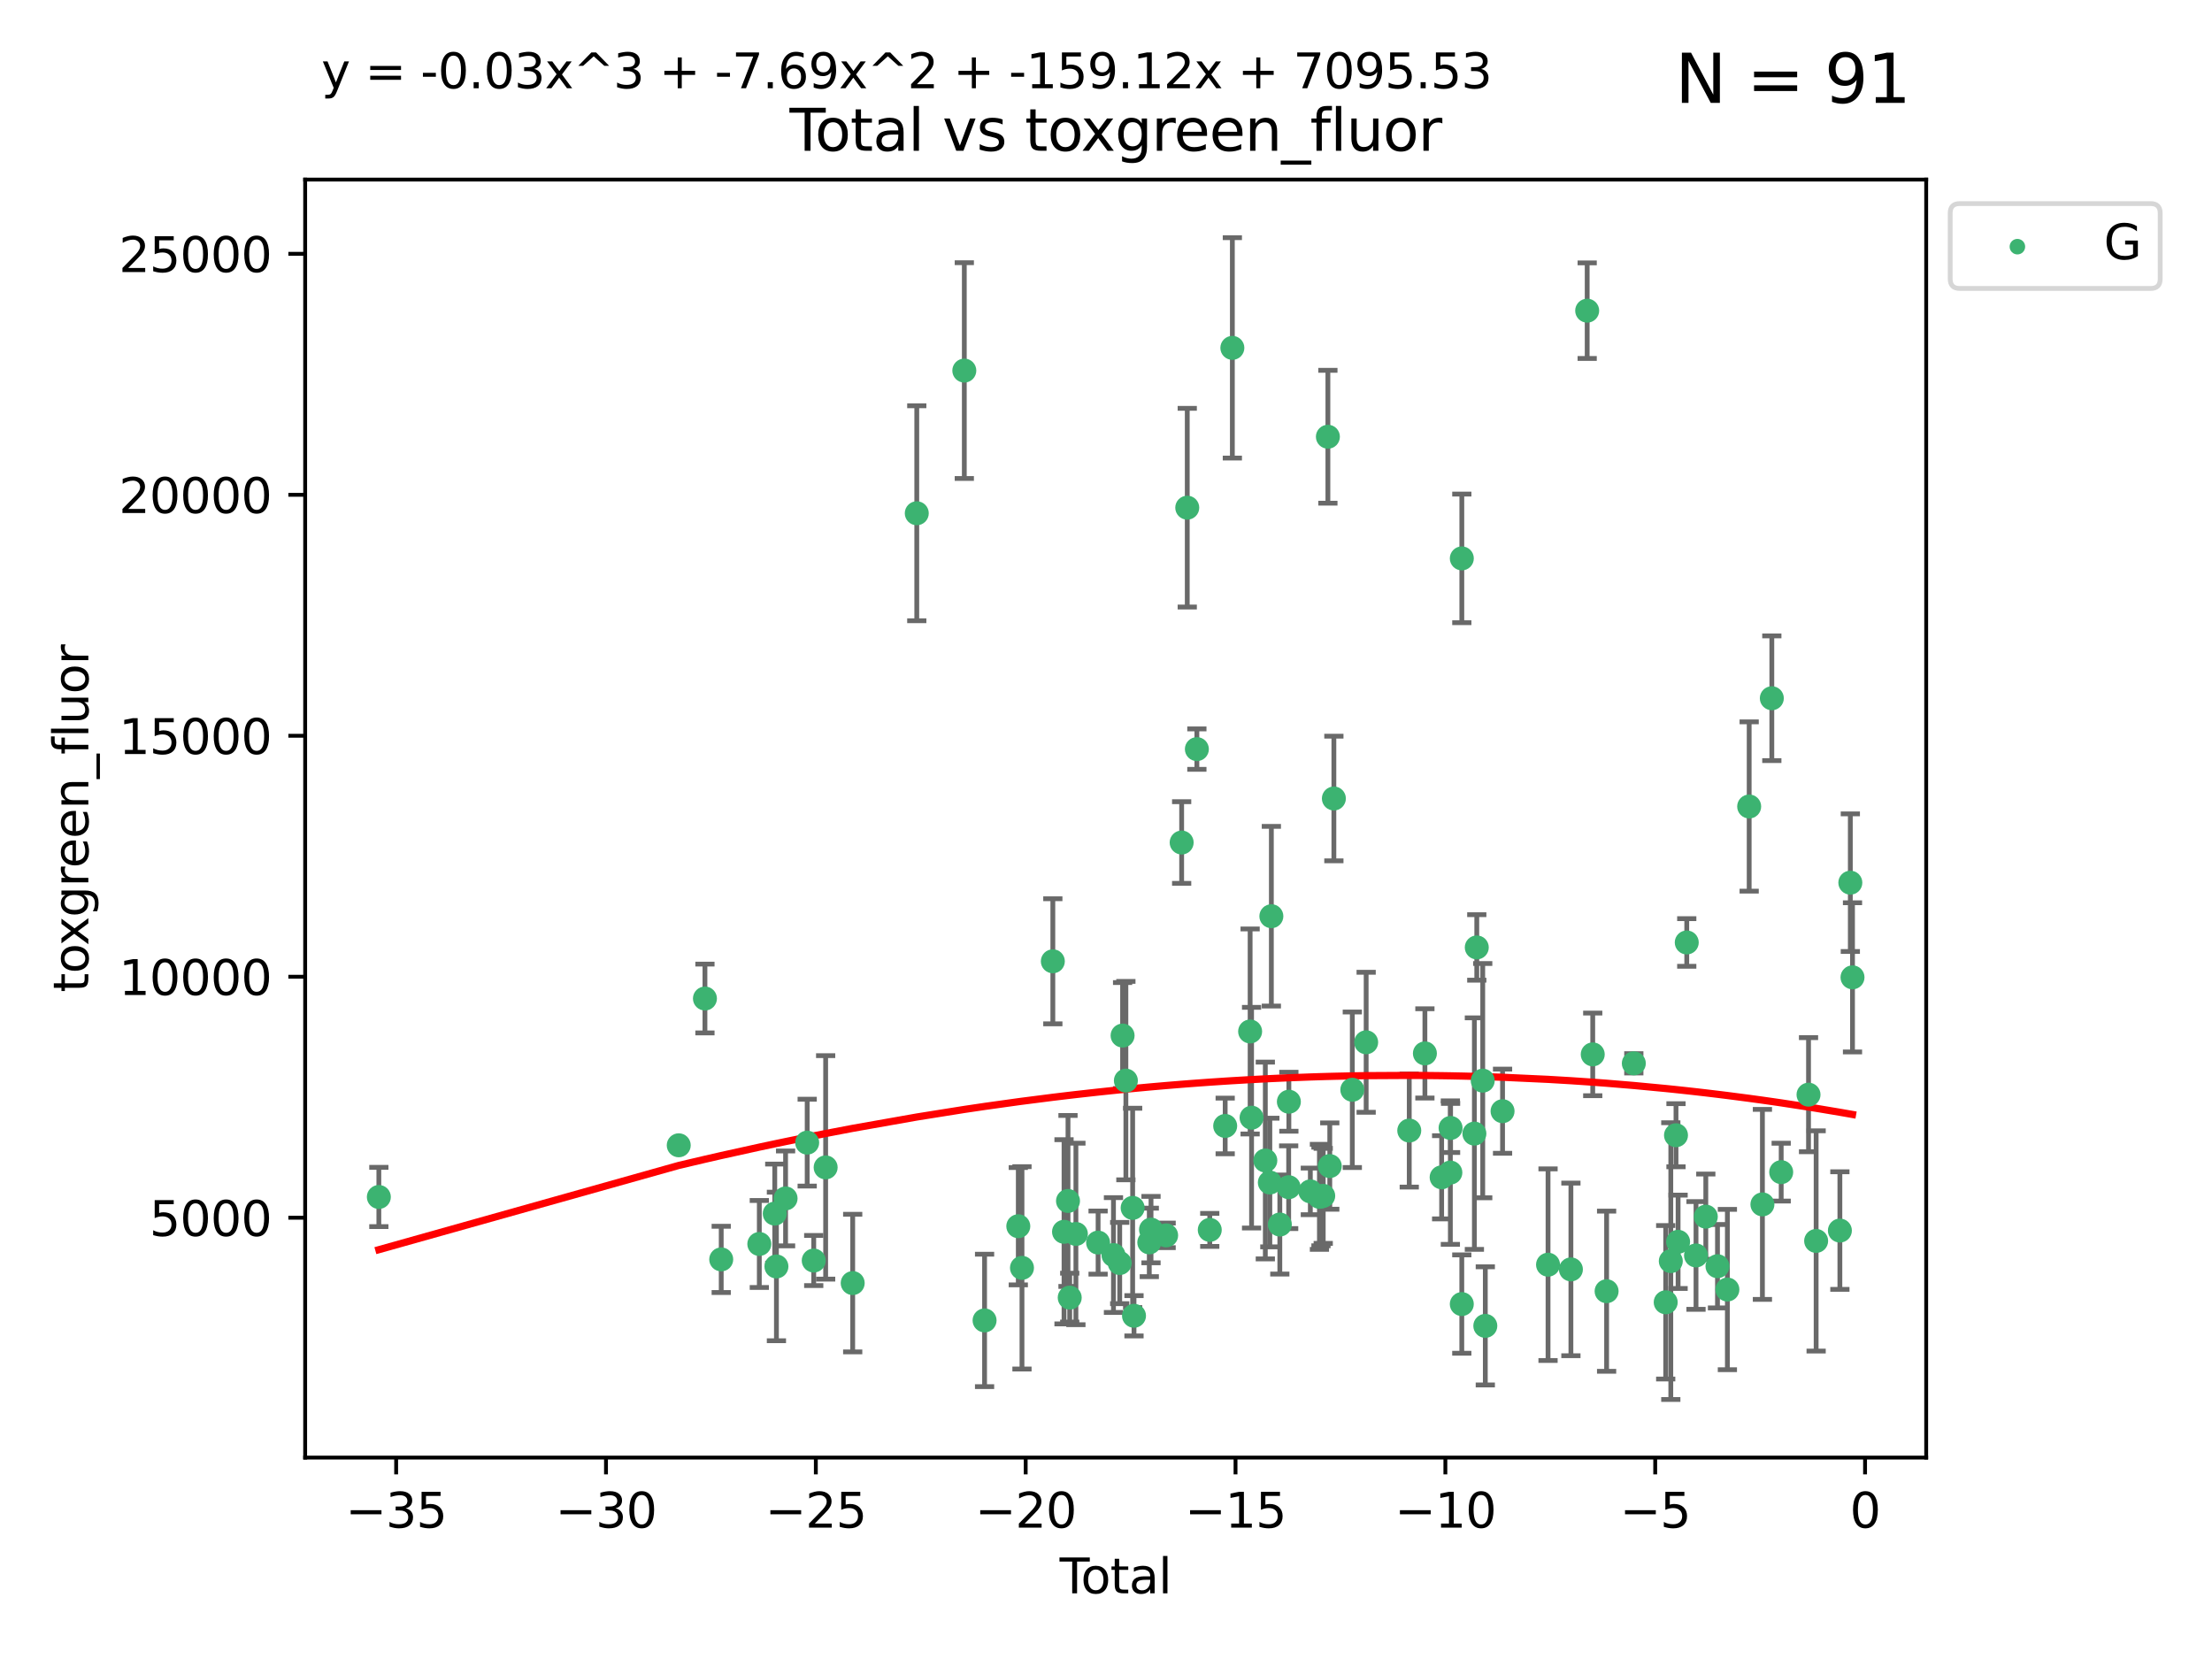 <?xml version="1.0" encoding="utf-8" standalone="no"?>
<!DOCTYPE svg PUBLIC "-//W3C//DTD SVG 1.1//EN"
  "http://www.w3.org/Graphics/SVG/1.1/DTD/svg11.dtd">
<svg xmlns:xlink="http://www.w3.org/1999/xlink" width="460.8pt" height="345.6pt" viewBox="0 0 460.8 345.6" xmlns="http://www.w3.org/2000/svg" version="1.1">
 <defs>
  <style type="text/css">*{stroke-linejoin: round; stroke-linecap: butt}</style>
 </defs>
 <g id="figure_1">
  <g id="patch_1">
   <path d="M 0 345.6 
L 460.8 345.6 
L 460.8 0 
L 0 0 
z
" style="fill: #ffffff"/>
  </g>
  <g id="axes_1">
   <g id="patch_2">
    <path d="M 63.571 303.64 
L 401.26 303.64 
L 401.26 37.411 
L 63.571 37.411 
z
" style="fill: #ffffff"/>
   </g>
   <g id="PathCollection_1">
    <defs>
     <path id="m5925df9b31" d="M 0 1.118 
C 0.297 1.118 0.581 1 0.791 0.791 
C 1 0.581 1.118 0.297 1.118 0 
C 1.118 -0.297 1 -0.581 0.791 -0.791 
C 0.581 -1 0.297 -1.118 0 -1.118 
C -0.297 -1.118 -0.581 -1 -0.791 -0.791 
C -1 -0.581 -1.118 -0.297 -1.118 0 
C -1.118 0.297 -1 0.581 -0.791 0.791 
C -0.581 1 -0.297 1.118 0 1.118 
z
" style="stroke: #3cb371"/>
    </defs>
    <g clip-path="url(#pd7fbc66acb)">
     <use xlink:href="#m5925df9b31" x="78.921" y="249.353" style="fill: #3cb371; stroke: #3cb371"/>
     <use xlink:href="#m5925df9b31" x="141.394" y="238.585" style="fill: #3cb371; stroke: #3cb371"/>
     <use xlink:href="#m5925df9b31" x="146.852" y="208.01" style="fill: #3cb371; stroke: #3cb371"/>
     <use xlink:href="#m5925df9b31" x="150.243" y="262.355" style="fill: #3cb371; stroke: #3cb371"/>
     <use xlink:href="#m5925df9b31" x="158.179" y="259.143" style="fill: #3cb371; stroke: #3cb371"/>
     <use xlink:href="#m5925df9b31" x="161.396" y="252.816" style="fill: #3cb371; stroke: #3cb371"/>
     <use xlink:href="#m5925df9b31" x="161.744" y="263.827" style="fill: #3cb371; stroke: #3cb371"/>
     <use xlink:href="#m5925df9b31" x="163.65" y="249.654" style="fill: #3cb371; stroke: #3cb371"/>
     <use xlink:href="#m5925df9b31" x="168.152" y="238.033" style="fill: #3cb371; stroke: #3cb371"/>
     <use xlink:href="#m5925df9b31" x="169.515" y="262.593" style="fill: #3cb371; stroke: #3cb371"/>
     <use xlink:href="#m5925df9b31" x="171.998" y="243.191" style="fill: #3cb371; stroke: #3cb371"/>
     <use xlink:href="#m5925df9b31" x="177.633" y="267.289" style="fill: #3cb371; stroke: #3cb371"/>
     <use xlink:href="#m5925df9b31" x="190.981" y="106.922" style="fill: #3cb371; stroke: #3cb371"/>
     <use xlink:href="#m5925df9b31" x="200.884" y="77.199" style="fill: #3cb371; stroke: #3cb371"/>
     <use xlink:href="#m5925df9b31" x="205.105" y="275.066" style="fill: #3cb371; stroke: #3cb371"/>
     <use xlink:href="#m5925df9b31" x="212.13" y="255.444" style="fill: #3cb371; stroke: #3cb371"/>
     <use xlink:href="#m5925df9b31" x="212.896" y="264.117" style="fill: #3cb371; stroke: #3cb371"/>
     <use xlink:href="#m5925df9b31" x="219.325" y="200.255" style="fill: #3cb371; stroke: #3cb371"/>
     <use xlink:href="#m5925df9b31" x="221.656" y="256.605" style="fill: #3cb371; stroke: #3cb371"/>
     <use xlink:href="#m5925df9b31" x="222.484" y="250.181" style="fill: #3cb371; stroke: #3cb371"/>
     <use xlink:href="#m5925df9b31" x="222.842" y="270.321" style="fill: #3cb371; stroke: #3cb371"/>
     <use xlink:href="#m5925df9b31" x="224.13" y="257.055" style="fill: #3cb371; stroke: #3cb371"/>
     <use xlink:href="#m5925df9b31" x="228.755" y="258.851" style="fill: #3cb371; stroke: #3cb371"/>
     <use xlink:href="#m5925df9b31" x="231.955" y="261.45" style="fill: #3cb371; stroke: #3cb371"/>
     <use xlink:href="#m5925df9b31" x="233.256" y="263.114" style="fill: #3cb371; stroke: #3cb371"/>
     <use xlink:href="#m5925df9b31" x="233.856" y="215.726" style="fill: #3cb371; stroke: #3cb371"/>
     <use xlink:href="#m5925df9b31" x="234.542" y="225.113" style="fill: #3cb371; stroke: #3cb371"/>
     <use xlink:href="#m5925df9b31" x="235.951" y="251.624" style="fill: #3cb371; stroke: #3cb371"/>
     <use xlink:href="#m5925df9b31" x="236.233" y="274.101" style="fill: #3cb371; stroke: #3cb371"/>
     <use xlink:href="#m5925df9b31" x="239.419" y="258.816" style="fill: #3cb371; stroke: #3cb371"/>
     <use xlink:href="#m5925df9b31" x="239.777" y="256.149" style="fill: #3cb371; stroke: #3cb371"/>
     <use xlink:href="#m5925df9b31" x="242.927" y="257.348" style="fill: #3cb371; stroke: #3cb371"/>
     <use xlink:href="#m5925df9b31" x="246.16" y="175.513" style="fill: #3cb371; stroke: #3cb371"/>
     <use xlink:href="#m5925df9b31" x="247.327" y="105.759" style="fill: #3cb371; stroke: #3cb371"/>
     <use xlink:href="#m5925df9b31" x="249.331" y="156.055" style="fill: #3cb371; stroke: #3cb371"/>
     <use xlink:href="#m5925df9b31" x="252.015" y="256.21" style="fill: #3cb371; stroke: #3cb371"/>
     <use xlink:href="#m5925df9b31" x="255.228" y="234.556" style="fill: #3cb371; stroke: #3cb371"/>
     <use xlink:href="#m5925df9b31" x="256.722" y="72.468" style="fill: #3cb371; stroke: #3cb371"/>
     <use xlink:href="#m5925df9b31" x="260.424" y="214.874" style="fill: #3cb371; stroke: #3cb371"/>
     <use xlink:href="#m5925df9b31" x="260.725" y="232.832" style="fill: #3cb371; stroke: #3cb371"/>
     <use xlink:href="#m5925df9b31" x="263.59" y="241.755" style="fill: #3cb371; stroke: #3cb371"/>
     <use xlink:href="#m5925df9b31" x="264.531" y="246.344" style="fill: #3cb371; stroke: #3cb371"/>
     <use xlink:href="#m5925df9b31" x="264.848" y="190.864" style="fill: #3cb371; stroke: #3cb371"/>
     <use xlink:href="#m5925df9b31" x="266.611" y="255.092" style="fill: #3cb371; stroke: #3cb371"/>
     <use xlink:href="#m5925df9b31" x="268.454" y="247.316" style="fill: #3cb371; stroke: #3cb371"/>
     <use xlink:href="#m5925df9b31" x="268.495" y="229.507" style="fill: #3cb371; stroke: #3cb371"/>
     <use xlink:href="#m5925df9b31" x="272.967" y="248.186" style="fill: #3cb371; stroke: #3cb371"/>
     <use xlink:href="#m5925df9b31" x="274.862" y="249.325" style="fill: #3cb371; stroke: #3cb371"/>
     <use xlink:href="#m5925df9b31" x="275.184" y="249.249" style="fill: #3cb371; stroke: #3cb371"/>
     <use xlink:href="#m5925df9b31" x="275.652" y="249.12" style="fill: #3cb371; stroke: #3cb371"/>
     <use xlink:href="#m5925df9b31" x="276.624" y="90.981" style="fill: #3cb371; stroke: #3cb371"/>
     <use xlink:href="#m5925df9b31" x="277.017" y="242.914" style="fill: #3cb371; stroke: #3cb371"/>
     <use xlink:href="#m5925df9b31" x="277.871" y="166.341" style="fill: #3cb371; stroke: #3cb371"/>
     <use xlink:href="#m5925df9b31" x="281.711" y="227.018" style="fill: #3cb371; stroke: #3cb371"/>
     <use xlink:href="#m5925df9b31" x="284.595" y="217.127" style="fill: #3cb371; stroke: #3cb371"/>
     <use xlink:href="#m5925df9b31" x="293.574" y="235.517" style="fill: #3cb371; stroke: #3cb371"/>
     <use xlink:href="#m5925df9b31" x="296.833" y="219.444" style="fill: #3cb371; stroke: #3cb371"/>
     <use xlink:href="#m5925df9b31" x="300.32" y="245.255" style="fill: #3cb371; stroke: #3cb371"/>
     <use xlink:href="#m5925df9b31" x="302.137" y="244.269" style="fill: #3cb371; stroke: #3cb371"/>
     <use xlink:href="#m5925df9b31" x="302.182" y="234.974" style="fill: #3cb371; stroke: #3cb371"/>
     <use xlink:href="#m5925df9b31" x="304.519" y="271.663" style="fill: #3cb371; stroke: #3cb371"/>
     <use xlink:href="#m5925df9b31" x="304.524" y="116.323" style="fill: #3cb371; stroke: #3cb371"/>
     <use xlink:href="#m5925df9b31" x="307.142" y="236.151" style="fill: #3cb371; stroke: #3cb371"/>
     <use xlink:href="#m5925df9b31" x="307.64" y="197.366" style="fill: #3cb371; stroke: #3cb371"/>
     <use xlink:href="#m5925df9b31" x="308.879" y="225.118" style="fill: #3cb371; stroke: #3cb371"/>
     <use xlink:href="#m5925df9b31" x="309.418" y="276.204" style="fill: #3cb371; stroke: #3cb371"/>
     <use xlink:href="#m5925df9b31" x="313.01" y="231.48" style="fill: #3cb371; stroke: #3cb371"/>
     <use xlink:href="#m5925df9b31" x="322.485" y="263.458" style="fill: #3cb371; stroke: #3cb371"/>
     <use xlink:href="#m5925df9b31" x="327.249" y="264.439" style="fill: #3cb371; stroke: #3cb371"/>
     <use xlink:href="#m5925df9b31" x="330.639" y="64.717" style="fill: #3cb371; stroke: #3cb371"/>
     <use xlink:href="#m5925df9b31" x="331.796" y="219.646" style="fill: #3cb371; stroke: #3cb371"/>
     <use xlink:href="#m5925df9b31" x="334.685" y="268.984" style="fill: #3cb371; stroke: #3cb371"/>
     <use xlink:href="#m5925df9b31" x="340.354" y="221.514" style="fill: #3cb371; stroke: #3cb371"/>
     <use xlink:href="#m5925df9b31" x="346.996" y="271.288" style="fill: #3cb371; stroke: #3cb371"/>
     <use xlink:href="#m5925df9b31" x="348.058" y="262.713" style="fill: #3cb371; stroke: #3cb371"/>
     <use xlink:href="#m5925df9b31" x="349.14" y="236.491" style="fill: #3cb371; stroke: #3cb371"/>
     <use xlink:href="#m5925df9b31" x="349.578" y="258.69" style="fill: #3cb371; stroke: #3cb371"/>
     <use xlink:href="#m5925df9b31" x="351.382" y="196.333" style="fill: #3cb371; stroke: #3cb371"/>
     <use xlink:href="#m5925df9b31" x="353.31" y="261.534" style="fill: #3cb371; stroke: #3cb371"/>
     <use xlink:href="#m5925df9b31" x="355.35" y="253.448" style="fill: #3cb371; stroke: #3cb371"/>
     <use xlink:href="#m5925df9b31" x="357.784" y="263.775" style="fill: #3cb371; stroke: #3cb371"/>
     <use xlink:href="#m5925df9b31" x="359.846" y="268.634" style="fill: #3cb371; stroke: #3cb371"/>
     <use xlink:href="#m5925df9b31" x="364.385" y="168.007" style="fill: #3cb371; stroke: #3cb371"/>
     <use xlink:href="#m5925df9b31" x="367.143" y="250.897" style="fill: #3cb371; stroke: #3cb371"/>
     <use xlink:href="#m5925df9b31" x="369.104" y="145.458" style="fill: #3cb371; stroke: #3cb371"/>
     <use xlink:href="#m5925df9b31" x="371.055" y="244.179" style="fill: #3cb371; stroke: #3cb371"/>
     <use xlink:href="#m5925df9b31" x="376.749" y="228.038" style="fill: #3cb371; stroke: #3cb371"/>
     <use xlink:href="#m5925df9b31" x="378.334" y="258.508" style="fill: #3cb371; stroke: #3cb371"/>
     <use xlink:href="#m5925df9b31" x="383.282" y="256.35" style="fill: #3cb371; stroke: #3cb371"/>
     <use xlink:href="#m5925df9b31" x="385.458" y="183.877" style="fill: #3cb371; stroke: #3cb371"/>
     <use xlink:href="#m5925df9b31" x="385.911" y="203.599" style="fill: #3cb371; stroke: #3cb371"/>
    </g>
   </g>
   <g id="matplotlib.axis_1">
    <g id="xtick_1">
     <g id="line2d_1">
      <defs>
       <path id="m5935ed94e2" d="M 0 0 
L 0 3.5 
" style="stroke: #000000; stroke-width: 0.8"/>
      </defs>
      <g>
       <use xlink:href="#m5935ed94e2" x="82.525" y="303.64" style="stroke: #000000; stroke-width: 0.8"/>
      </g>
     </g>
     <g id="text_1">
      <!-- −35 -->
      <g transform="translate(71.972 318.238)scale(0.1 -0.1)">
       <defs>
        <path id="DejaVuSans-2212" d="M 678 2272 
L 4684 2272 
L 4684 1741 
L 678 1741 
L 678 2272 
z
" transform="scale(0.016)"/>
        <path id="DejaVuSans-33" d="M 2597 2516 
Q 3050 2419 3304 2112 
Q 3559 1806 3559 1356 
Q 3559 666 3084 287 
Q 2609 -91 1734 -91 
Q 1441 -91 1130 -33 
Q 819 25 488 141 
L 488 750 
Q 750 597 1062 519 
Q 1375 441 1716 441 
Q 2309 441 2620 675 
Q 2931 909 2931 1356 
Q 2931 1769 2642 2001 
Q 2353 2234 1838 2234 
L 1294 2234 
L 1294 2753 
L 1863 2753 
Q 2328 2753 2575 2939 
Q 2822 3125 2822 3475 
Q 2822 3834 2567 4026 
Q 2313 4219 1838 4219 
Q 1578 4219 1281 4162 
Q 984 4106 628 3988 
L 628 4550 
Q 988 4650 1302 4700 
Q 1616 4750 1894 4750 
Q 2613 4750 3031 4423 
Q 3450 4097 3450 3541 
Q 3450 3153 3228 2886 
Q 3006 2619 2597 2516 
z
" transform="scale(0.016)"/>
        <path id="DejaVuSans-35" d="M 691 4666 
L 3169 4666 
L 3169 4134 
L 1269 4134 
L 1269 2991 
Q 1406 3038 1543 3061 
Q 1681 3084 1819 3084 
Q 2600 3084 3056 2656 
Q 3513 2228 3513 1497 
Q 3513 744 3044 326 
Q 2575 -91 1722 -91 
Q 1428 -91 1123 -41 
Q 819 9 494 109 
L 494 744 
Q 775 591 1075 516 
Q 1375 441 1709 441 
Q 2250 441 2565 725 
Q 2881 1009 2881 1497 
Q 2881 1984 2565 2268 
Q 2250 2553 1709 2553 
Q 1456 2553 1204 2497 
Q 953 2441 691 2322 
L 691 4666 
z
" transform="scale(0.016)"/>
       </defs>
       <use xlink:href="#DejaVuSans-2212"/>
       <use xlink:href="#DejaVuSans-33" x="83.789"/>
       <use xlink:href="#DejaVuSans-35" x="147.412"/>
      </g>
     </g>
    </g>
    <g id="xtick_2">
     <g id="line2d_2">
      <g>
       <use xlink:href="#m5935ed94e2" x="126.239" y="303.64" style="stroke: #000000; stroke-width: 0.8"/>
      </g>
     </g>
     <g id="text_2">
      <!-- −30 -->
      <g transform="translate(115.687 318.238)scale(0.1 -0.1)">
       <defs>
        <path id="DejaVuSans-30" d="M 2034 4250 
Q 1547 4250 1301 3770 
Q 1056 3291 1056 2328 
Q 1056 1369 1301 889 
Q 1547 409 2034 409 
Q 2525 409 2770 889 
Q 3016 1369 3016 2328 
Q 3016 3291 2770 3770 
Q 2525 4250 2034 4250 
z
M 2034 4750 
Q 2819 4750 3233 4129 
Q 3647 3509 3647 2328 
Q 3647 1150 3233 529 
Q 2819 -91 2034 -91 
Q 1250 -91 836 529 
Q 422 1150 422 2328 
Q 422 3509 836 4129 
Q 1250 4750 2034 4750 
z
" transform="scale(0.016)"/>
       </defs>
       <use xlink:href="#DejaVuSans-2212"/>
       <use xlink:href="#DejaVuSans-33" x="83.789"/>
       <use xlink:href="#DejaVuSans-30" x="147.412"/>
      </g>
     </g>
    </g>
    <g id="xtick_3">
     <g id="line2d_3">
      <g>
       <use xlink:href="#m5935ed94e2" x="169.953" y="303.64" style="stroke: #000000; stroke-width: 0.8"/>
      </g>
     </g>
     <g id="text_3">
      <!-- −25 -->
      <g transform="translate(159.401 318.238)scale(0.1 -0.1)">
       <defs>
        <path id="DejaVuSans-32" d="M 1228 531 
L 3431 531 
L 3431 0 
L 469 0 
L 469 531 
Q 828 903 1448 1529 
Q 2069 2156 2228 2338 
Q 2531 2678 2651 2914 
Q 2772 3150 2772 3378 
Q 2772 3750 2511 3984 
Q 2250 4219 1831 4219 
Q 1534 4219 1204 4116 
Q 875 4013 500 3803 
L 500 4441 
Q 881 4594 1212 4672 
Q 1544 4750 1819 4750 
Q 2544 4750 2975 4387 
Q 3406 4025 3406 3419 
Q 3406 3131 3298 2873 
Q 3191 2616 2906 2266 
Q 2828 2175 2409 1742 
Q 1991 1309 1228 531 
z
" transform="scale(0.016)"/>
       </defs>
       <use xlink:href="#DejaVuSans-2212"/>
       <use xlink:href="#DejaVuSans-32" x="83.789"/>
       <use xlink:href="#DejaVuSans-35" x="147.412"/>
      </g>
     </g>
    </g>
    <g id="xtick_4">
     <g id="line2d_4">
      <g>
       <use xlink:href="#m5935ed94e2" x="213.668" y="303.64" style="stroke: #000000; stroke-width: 0.8"/>
      </g>
     </g>
     <g id="text_4">
      <!-- −20 -->
      <g transform="translate(203.116 318.238)scale(0.1 -0.1)">
       <use xlink:href="#DejaVuSans-2212"/>
       <use xlink:href="#DejaVuSans-32" x="83.789"/>
       <use xlink:href="#DejaVuSans-30" x="147.412"/>
      </g>
     </g>
    </g>
    <g id="xtick_5">
     <g id="line2d_5">
      <g>
       <use xlink:href="#m5935ed94e2" x="257.382" y="303.64" style="stroke: #000000; stroke-width: 0.8"/>
      </g>
     </g>
     <g id="text_5">
      <!-- −15 -->
      <g transform="translate(246.83 318.238)scale(0.1 -0.1)">
       <defs>
        <path id="DejaVuSans-31" d="M 794 531 
L 1825 531 
L 1825 4091 
L 703 3866 
L 703 4441 
L 1819 4666 
L 2450 4666 
L 2450 531 
L 3481 531 
L 3481 0 
L 794 0 
L 794 531 
z
" transform="scale(0.016)"/>
       </defs>
       <use xlink:href="#DejaVuSans-2212"/>
       <use xlink:href="#DejaVuSans-31" x="83.789"/>
       <use xlink:href="#DejaVuSans-35" x="147.412"/>
      </g>
     </g>
    </g>
    <g id="xtick_6">
     <g id="line2d_6">
      <g>
       <use xlink:href="#m5935ed94e2" x="301.097" y="303.64" style="stroke: #000000; stroke-width: 0.8"/>
      </g>
     </g>
     <g id="text_6">
      <!-- −10 -->
      <g transform="translate(290.545 318.238)scale(0.1 -0.1)">
       <use xlink:href="#DejaVuSans-2212"/>
       <use xlink:href="#DejaVuSans-31" x="83.789"/>
       <use xlink:href="#DejaVuSans-30" x="147.412"/>
      </g>
     </g>
    </g>
    <g id="xtick_7">
     <g id="line2d_7">
      <g>
       <use xlink:href="#m5935ed94e2" x="344.811" y="303.64" style="stroke: #000000; stroke-width: 0.8"/>
      </g>
     </g>
     <g id="text_7">
      <!-- −5 -->
      <g transform="translate(337.44 318.238)scale(0.1 -0.1)">
       <use xlink:href="#DejaVuSans-2212"/>
       <use xlink:href="#DejaVuSans-35" x="83.789"/>
      </g>
     </g>
    </g>
    <g id="xtick_8">
     <g id="line2d_8">
      <g>
       <use xlink:href="#m5935ed94e2" x="388.526" y="303.64" style="stroke: #000000; stroke-width: 0.8"/>
      </g>
     </g>
     <g id="text_8">
      <!-- 0 -->
      <g transform="translate(385.345 318.238)scale(0.1 -0.1)">
       <use xlink:href="#DejaVuSans-30"/>
      </g>
     </g>
    </g>
    <g id="text_9">
     <!-- Total -->
     <g transform="translate(220.739 331.917)scale(0.1 -0.1)">
      <defs>
       <path id="DejaVuSans-54" d="M -19 4666 
L 3928 4666 
L 3928 4134 
L 2272 4134 
L 2272 0 
L 1638 0 
L 1638 4134 
L -19 4134 
L -19 4666 
z
" transform="scale(0.016)"/>
       <path id="DejaVuSans-6f" d="M 1959 3097 
Q 1497 3097 1228 2736 
Q 959 2375 959 1747 
Q 959 1119 1226 758 
Q 1494 397 1959 397 
Q 2419 397 2687 759 
Q 2956 1122 2956 1747 
Q 2956 2369 2687 2733 
Q 2419 3097 1959 3097 
z
M 1959 3584 
Q 2709 3584 3137 3096 
Q 3566 2609 3566 1747 
Q 3566 888 3137 398 
Q 2709 -91 1959 -91 
Q 1206 -91 779 398 
Q 353 888 353 1747 
Q 353 2609 779 3096 
Q 1206 3584 1959 3584 
z
" transform="scale(0.016)"/>
       <path id="DejaVuSans-74" d="M 1172 4494 
L 1172 3500 
L 2356 3500 
L 2356 3053 
L 1172 3053 
L 1172 1153 
Q 1172 725 1289 603 
Q 1406 481 1766 481 
L 2356 481 
L 2356 0 
L 1766 0 
Q 1100 0 847 248 
Q 594 497 594 1153 
L 594 3053 
L 172 3053 
L 172 3500 
L 594 3500 
L 594 4494 
L 1172 4494 
z
" transform="scale(0.016)"/>
       <path id="DejaVuSans-61" d="M 2194 1759 
Q 1497 1759 1228 1600 
Q 959 1441 959 1056 
Q 959 750 1161 570 
Q 1363 391 1709 391 
Q 2188 391 2477 730 
Q 2766 1069 2766 1631 
L 2766 1759 
L 2194 1759 
z
M 3341 1997 
L 3341 0 
L 2766 0 
L 2766 531 
Q 2569 213 2275 61 
Q 1981 -91 1556 -91 
Q 1019 -91 701 211 
Q 384 513 384 1019 
Q 384 1609 779 1909 
Q 1175 2209 1959 2209 
L 2766 2209 
L 2766 2266 
Q 2766 2663 2505 2880 
Q 2244 3097 1772 3097 
Q 1472 3097 1187 3025 
Q 903 2953 641 2809 
L 641 3341 
Q 956 3463 1253 3523 
Q 1550 3584 1831 3584 
Q 2591 3584 2966 3190 
Q 3341 2797 3341 1997 
z
" transform="scale(0.016)"/>
       <path id="DejaVuSans-6c" d="M 603 4863 
L 1178 4863 
L 1178 0 
L 603 0 
L 603 4863 
z
" transform="scale(0.016)"/>
      </defs>
      <use xlink:href="#DejaVuSans-54"/>
      <use xlink:href="#DejaVuSans-6f" x="44.084"/>
      <use xlink:href="#DejaVuSans-74" x="105.266"/>
      <use xlink:href="#DejaVuSans-61" x="144.475"/>
      <use xlink:href="#DejaVuSans-6c" x="205.754"/>
     </g>
    </g>
   </g>
   <g id="matplotlib.axis_2">
    <g id="ytick_1">
     <g id="line2d_9">
      <defs>
       <path id="m6a7a4d7a3d" d="M 0 0 
L -3.5 0 
" style="stroke: #000000; stroke-width: 0.8"/>
      </defs>
      <g>
       <use xlink:href="#m6a7a4d7a3d" x="63.571" y="253.673" style="stroke: #000000; stroke-width: 0.8"/>
      </g>
     </g>
     <g id="text_10">
      <!-- 5000 -->
      <g transform="translate(31.121 257.472)scale(0.1 -0.1)">
       <use xlink:href="#DejaVuSans-35"/>
       <use xlink:href="#DejaVuSans-30" x="63.623"/>
       <use xlink:href="#DejaVuSans-30" x="127.246"/>
       <use xlink:href="#DejaVuSans-30" x="190.869"/>
      </g>
     </g>
    </g>
    <g id="ytick_2">
     <g id="line2d_10">
      <g>
       <use xlink:href="#m6a7a4d7a3d" x="63.571" y="203.473" style="stroke: #000000; stroke-width: 0.8"/>
      </g>
     </g>
     <g id="text_11">
      <!-- 10000 -->
      <g transform="translate(24.759 207.272)scale(0.1 -0.1)">
       <use xlink:href="#DejaVuSans-31"/>
       <use xlink:href="#DejaVuSans-30" x="63.623"/>
       <use xlink:href="#DejaVuSans-30" x="127.246"/>
       <use xlink:href="#DejaVuSans-30" x="190.869"/>
       <use xlink:href="#DejaVuSans-30" x="254.492"/>
      </g>
     </g>
    </g>
    <g id="ytick_3">
     <g id="line2d_11">
      <g>
       <use xlink:href="#m6a7a4d7a3d" x="63.571" y="153.274" style="stroke: #000000; stroke-width: 0.8"/>
      </g>
     </g>
     <g id="text_12">
      <!-- 15000 -->
      <g transform="translate(24.759 157.073)scale(0.1 -0.1)">
       <use xlink:href="#DejaVuSans-31"/>
       <use xlink:href="#DejaVuSans-35" x="63.623"/>
       <use xlink:href="#DejaVuSans-30" x="127.246"/>
       <use xlink:href="#DejaVuSans-30" x="190.869"/>
       <use xlink:href="#DejaVuSans-30" x="254.492"/>
      </g>
     </g>
    </g>
    <g id="ytick_4">
     <g id="line2d_12">
      <g>
       <use xlink:href="#m6a7a4d7a3d" x="63.571" y="103.074" style="stroke: #000000; stroke-width: 0.8"/>
      </g>
     </g>
     <g id="text_13">
      <!-- 20000 -->
      <g transform="translate(24.759 106.873)scale(0.1 -0.1)">
       <use xlink:href="#DejaVuSans-32"/>
       <use xlink:href="#DejaVuSans-30" x="63.623"/>
       <use xlink:href="#DejaVuSans-30" x="127.246"/>
       <use xlink:href="#DejaVuSans-30" x="190.869"/>
       <use xlink:href="#DejaVuSans-30" x="254.492"/>
      </g>
     </g>
    </g>
    <g id="ytick_5">
     <g id="line2d_13">
      <g>
       <use xlink:href="#m6a7a4d7a3d" x="63.571" y="52.875" style="stroke: #000000; stroke-width: 0.8"/>
      </g>
     </g>
     <g id="text_14">
      <!-- 25000 -->
      <g transform="translate(24.759 56.674)scale(0.1 -0.1)">
       <use xlink:href="#DejaVuSans-32"/>
       <use xlink:href="#DejaVuSans-35" x="63.623"/>
       <use xlink:href="#DejaVuSans-30" x="127.246"/>
       <use xlink:href="#DejaVuSans-30" x="190.869"/>
       <use xlink:href="#DejaVuSans-30" x="254.492"/>
      </g>
     </g>
    </g>
    <g id="text_15">
     <!-- toxgreen_fluor -->
     <g transform="translate(18.401 206.72)rotate(-90)scale(0.1 -0.1)">
      <defs>
       <path id="DejaVuSans-78" d="M 3513 3500 
L 2247 1797 
L 3578 0 
L 2900 0 
L 1881 1375 
L 863 0 
L 184 0 
L 1544 1831 
L 300 3500 
L 978 3500 
L 1906 2253 
L 2834 3500 
L 3513 3500 
z
" transform="scale(0.016)"/>
       <path id="DejaVuSans-67" d="M 2906 1791 
Q 2906 2416 2648 2759 
Q 2391 3103 1925 3103 
Q 1463 3103 1205 2759 
Q 947 2416 947 1791 
Q 947 1169 1205 825 
Q 1463 481 1925 481 
Q 2391 481 2648 825 
Q 2906 1169 2906 1791 
z
M 3481 434 
Q 3481 -459 3084 -895 
Q 2688 -1331 1869 -1331 
Q 1566 -1331 1297 -1286 
Q 1028 -1241 775 -1147 
L 775 -588 
Q 1028 -725 1275 -790 
Q 1522 -856 1778 -856 
Q 2344 -856 2625 -561 
Q 2906 -266 2906 331 
L 2906 616 
Q 2728 306 2450 153 
Q 2172 0 1784 0 
Q 1141 0 747 490 
Q 353 981 353 1791 
Q 353 2603 747 3093 
Q 1141 3584 1784 3584 
Q 2172 3584 2450 3431 
Q 2728 3278 2906 2969 
L 2906 3500 
L 3481 3500 
L 3481 434 
z
" transform="scale(0.016)"/>
       <path id="DejaVuSans-72" d="M 2631 2963 
Q 2534 3019 2420 3045 
Q 2306 3072 2169 3072 
Q 1681 3072 1420 2755 
Q 1159 2438 1159 1844 
L 1159 0 
L 581 0 
L 581 3500 
L 1159 3500 
L 1159 2956 
Q 1341 3275 1631 3429 
Q 1922 3584 2338 3584 
Q 2397 3584 2469 3576 
Q 2541 3569 2628 3553 
L 2631 2963 
z
" transform="scale(0.016)"/>
       <path id="DejaVuSans-65" d="M 3597 1894 
L 3597 1613 
L 953 1613 
Q 991 1019 1311 708 
Q 1631 397 2203 397 
Q 2534 397 2845 478 
Q 3156 559 3463 722 
L 3463 178 
Q 3153 47 2828 -22 
Q 2503 -91 2169 -91 
Q 1331 -91 842 396 
Q 353 884 353 1716 
Q 353 2575 817 3079 
Q 1281 3584 2069 3584 
Q 2775 3584 3186 3129 
Q 3597 2675 3597 1894 
z
M 3022 2063 
Q 3016 2534 2758 2815 
Q 2500 3097 2075 3097 
Q 1594 3097 1305 2825 
Q 1016 2553 972 2059 
L 3022 2063 
z
" transform="scale(0.016)"/>
       <path id="DejaVuSans-6e" d="M 3513 2113 
L 3513 0 
L 2938 0 
L 2938 2094 
Q 2938 2591 2744 2837 
Q 2550 3084 2163 3084 
Q 1697 3084 1428 2787 
Q 1159 2491 1159 1978 
L 1159 0 
L 581 0 
L 581 3500 
L 1159 3500 
L 1159 2956 
Q 1366 3272 1645 3428 
Q 1925 3584 2291 3584 
Q 2894 3584 3203 3211 
Q 3513 2838 3513 2113 
z
" transform="scale(0.016)"/>
       <path id="DejaVuSans-5f" d="M 3263 -1063 
L 3263 -1509 
L -63 -1509 
L -63 -1063 
L 3263 -1063 
z
" transform="scale(0.016)"/>
       <path id="DejaVuSans-66" d="M 2375 4863 
L 2375 4384 
L 1825 4384 
Q 1516 4384 1395 4259 
Q 1275 4134 1275 3809 
L 1275 3500 
L 2222 3500 
L 2222 3053 
L 1275 3053 
L 1275 0 
L 697 0 
L 697 3053 
L 147 3053 
L 147 3500 
L 697 3500 
L 697 3744 
Q 697 4328 969 4595 
Q 1241 4863 1831 4863 
L 2375 4863 
z
" transform="scale(0.016)"/>
       <path id="DejaVuSans-75" d="M 544 1381 
L 544 3500 
L 1119 3500 
L 1119 1403 
Q 1119 906 1312 657 
Q 1506 409 1894 409 
Q 2359 409 2629 706 
Q 2900 1003 2900 1516 
L 2900 3500 
L 3475 3500 
L 3475 0 
L 2900 0 
L 2900 538 
Q 2691 219 2414 64 
Q 2138 -91 1772 -91 
Q 1169 -91 856 284 
Q 544 659 544 1381 
z
M 1991 3584 
L 1991 3584 
z
" transform="scale(0.016)"/>
      </defs>
      <use xlink:href="#DejaVuSans-74"/>
      <use xlink:href="#DejaVuSans-6f" x="39.209"/>
      <use xlink:href="#DejaVuSans-78" x="97.266"/>
      <use xlink:href="#DejaVuSans-67" x="156.445"/>
      <use xlink:href="#DejaVuSans-72" x="219.922"/>
      <use xlink:href="#DejaVuSans-65" x="258.785"/>
      <use xlink:href="#DejaVuSans-65" x="320.309"/>
      <use xlink:href="#DejaVuSans-6e" x="381.832"/>
      <use xlink:href="#DejaVuSans-5f" x="445.211"/>
      <use xlink:href="#DejaVuSans-66" x="495.211"/>
      <use xlink:href="#DejaVuSans-6c" x="530.416"/>
      <use xlink:href="#DejaVuSans-75" x="558.199"/>
      <use xlink:href="#DejaVuSans-6f" x="621.578"/>
      <use xlink:href="#DejaVuSans-72" x="682.76"/>
     </g>
    </g>
   </g>
   <g id="LineCollection_1">
    <path d="M 78.921 255.526 
L 78.921 243.18 
" clip-path="url(#pd7fbc66acb)" style="fill: none; stroke: #696969"/>
    <path d="M 141.394 239.437 
L 141.394 237.732 
" clip-path="url(#pd7fbc66acb)" style="fill: none; stroke: #696969"/>
    <path d="M 146.852 215.176 
L 146.852 200.843 
" clip-path="url(#pd7fbc66acb)" style="fill: none; stroke: #696969"/>
    <path d="M 150.243 269.256 
L 150.243 255.454 
" clip-path="url(#pd7fbc66acb)" style="fill: none; stroke: #696969"/>
    <path d="M 158.179 268.201 
L 158.179 250.085 
" clip-path="url(#pd7fbc66acb)" style="fill: none; stroke: #696969"/>
    <path d="M 161.396 263.131 
L 161.396 242.501 
" clip-path="url(#pd7fbc66acb)" style="fill: none; stroke: #696969"/>
    <path d="M 161.744 279.302 
L 161.744 248.352 
" clip-path="url(#pd7fbc66acb)" style="fill: none; stroke: #696969"/>
    <path d="M 163.65 259.534 
L 163.65 239.774 
" clip-path="url(#pd7fbc66acb)" style="fill: none; stroke: #696969"/>
    <path d="M 168.152 247.078 
L 168.152 228.987 
" clip-path="url(#pd7fbc66acb)" style="fill: none; stroke: #696969"/>
    <path d="M 169.515 267.815 
L 169.515 257.37 
" clip-path="url(#pd7fbc66acb)" style="fill: none; stroke: #696969"/>
    <path d="M 171.998 266.466 
L 171.998 219.916 
" clip-path="url(#pd7fbc66acb)" style="fill: none; stroke: #696969"/>
    <path d="M 177.633 281.626 
L 177.633 252.951 
" clip-path="url(#pd7fbc66acb)" style="fill: none; stroke: #696969"/>
    <path d="M 190.981 129.316 
L 190.981 84.528 
" clip-path="url(#pd7fbc66acb)" style="fill: none; stroke: #696969"/>
    <path d="M 200.884 99.673 
L 200.884 54.725 
" clip-path="url(#pd7fbc66acb)" style="fill: none; stroke: #696969"/>
    <path d="M 205.105 288.858 
L 205.105 261.274 
" clip-path="url(#pd7fbc66acb)" style="fill: none; stroke: #696969"/>
    <path d="M 212.13 267.664 
L 212.13 243.224 
" clip-path="url(#pd7fbc66acb)" style="fill: none; stroke: #696969"/>
    <path d="M 212.896 285.194 
L 212.896 243.041 
" clip-path="url(#pd7fbc66acb)" style="fill: none; stroke: #696969"/>
    <path d="M 219.325 213.283 
L 219.325 187.227 
" clip-path="url(#pd7fbc66acb)" style="fill: none; stroke: #696969"/>
    <path d="M 221.656 275.794 
L 221.656 237.417 
" clip-path="url(#pd7fbc66acb)" style="fill: none; stroke: #696969"/>
    <path d="M 222.484 267.988 
L 222.484 232.374 
" clip-path="url(#pd7fbc66acb)" style="fill: none; stroke: #696969"/>
    <path d="M 222.842 275.408 
L 222.842 265.233 
" clip-path="url(#pd7fbc66acb)" style="fill: none; stroke: #696969"/>
    <path d="M 224.13 275.96 
L 224.13 238.15 
" clip-path="url(#pd7fbc66acb)" style="fill: none; stroke: #696969"/>
    <path d="M 228.755 265.424 
L 228.755 252.278 
" clip-path="url(#pd7fbc66acb)" style="fill: none; stroke: #696969"/>
    <path d="M 231.955 273.409 
L 231.955 249.491 
" clip-path="url(#pd7fbc66acb)" style="fill: none; stroke: #696969"/>
    <path d="M 233.256 271.577 
L 233.256 254.652 
" clip-path="url(#pd7fbc66acb)" style="fill: none; stroke: #696969"/>
    <path d="M 233.856 226.763 
L 233.856 204.688 
" clip-path="url(#pd7fbc66acb)" style="fill: none; stroke: #696969"/>
    <path d="M 234.542 245.782 
L 234.542 204.443 
" clip-path="url(#pd7fbc66acb)" style="fill: none; stroke: #696969"/>
    <path d="M 235.951 272.382 
L 235.951 230.867 
" clip-path="url(#pd7fbc66acb)" style="fill: none; stroke: #696969"/>
    <path d="M 236.233 278.297 
L 236.233 269.904 
" clip-path="url(#pd7fbc66acb)" style="fill: none; stroke: #696969"/>
    <path d="M 239.419 265.949 
L 239.419 251.682 
" clip-path="url(#pd7fbc66acb)" style="fill: none; stroke: #696969"/>
    <path d="M 239.777 263.069 
L 239.777 249.228 
" clip-path="url(#pd7fbc66acb)" style="fill: none; stroke: #696969"/>
    <path d="M 242.927 259.91 
L 242.927 254.785 
" clip-path="url(#pd7fbc66acb)" style="fill: none; stroke: #696969"/>
    <path d="M 246.16 184.019 
L 246.16 167.006 
" clip-path="url(#pd7fbc66acb)" style="fill: none; stroke: #696969"/>
    <path d="M 247.327 126.456 
L 247.327 85.062 
" clip-path="url(#pd7fbc66acb)" style="fill: none; stroke: #696969"/>
    <path d="M 249.331 160.268 
L 249.331 151.843 
" clip-path="url(#pd7fbc66acb)" style="fill: none; stroke: #696969"/>
    <path d="M 252.015 259.648 
L 252.015 252.773 
" clip-path="url(#pd7fbc66acb)" style="fill: none; stroke: #696969"/>
    <path d="M 255.228 240.354 
L 255.228 228.758 
" clip-path="url(#pd7fbc66acb)" style="fill: none; stroke: #696969"/>
    <path d="M 256.722 95.424 
L 256.722 49.513 
" clip-path="url(#pd7fbc66acb)" style="fill: none; stroke: #696969"/>
    <path d="M 260.424 236.228 
L 260.424 193.519 
" clip-path="url(#pd7fbc66acb)" style="fill: none; stroke: #696969"/>
    <path d="M 260.725 255.818 
L 260.725 209.847 
" clip-path="url(#pd7fbc66acb)" style="fill: none; stroke: #696969"/>
    <path d="M 263.59 262.252 
L 263.59 221.258 
" clip-path="url(#pd7fbc66acb)" style="fill: none; stroke: #696969"/>
    <path d="M 264.531 259.745 
L 264.531 232.942 
" clip-path="url(#pd7fbc66acb)" style="fill: none; stroke: #696969"/>
    <path d="M 264.848 209.576 
L 264.848 172.153 
" clip-path="url(#pd7fbc66acb)" style="fill: none; stroke: #696969"/>
    <path d="M 266.611 265.408 
L 266.611 244.776 
" clip-path="url(#pd7fbc66acb)" style="fill: none; stroke: #696969"/>
    <path d="M 268.454 255.934 
L 268.454 238.697 
" clip-path="url(#pd7fbc66acb)" style="fill: none; stroke: #696969"/>
    <path d="M 268.495 235.652 
L 268.495 223.362 
" clip-path="url(#pd7fbc66acb)" style="fill: none; stroke: #696969"/>
    <path d="M 272.967 253.042 
L 272.967 243.331 
" clip-path="url(#pd7fbc66acb)" style="fill: none; stroke: #696969"/>
    <path d="M 274.862 260.27 
L 274.862 238.38 
" clip-path="url(#pd7fbc66acb)" style="fill: none; stroke: #696969"/>
    <path d="M 275.184 259.513 
L 275.184 238.985 
" clip-path="url(#pd7fbc66acb)" style="fill: none; stroke: #696969"/>
    <path d="M 275.652 259.017 
L 275.652 239.223 
" clip-path="url(#pd7fbc66acb)" style="fill: none; stroke: #696969"/>
    <path d="M 276.624 104.82 
L 276.624 77.143 
" clip-path="url(#pd7fbc66acb)" style="fill: none; stroke: #696969"/>
    <path d="M 277.017 251.906 
L 277.017 233.922 
" clip-path="url(#pd7fbc66acb)" style="fill: none; stroke: #696969"/>
    <path d="M 277.871 179.324 
L 277.871 153.359 
" clip-path="url(#pd7fbc66acb)" style="fill: none; stroke: #696969"/>
    <path d="M 281.711 243.216 
L 281.711 210.82 
" clip-path="url(#pd7fbc66acb)" style="fill: none; stroke: #696969"/>
    <path d="M 284.595 231.711 
L 284.595 202.543 
" clip-path="url(#pd7fbc66acb)" style="fill: none; stroke: #696969"/>
    <path d="M 293.574 247.292 
L 293.574 223.741 
" clip-path="url(#pd7fbc66acb)" style="fill: none; stroke: #696969"/>
    <path d="M 296.833 228.742 
L 296.833 210.146 
" clip-path="url(#pd7fbc66acb)" style="fill: none; stroke: #696969"/>
    <path d="M 300.32 253.921 
L 300.32 236.589 
" clip-path="url(#pd7fbc66acb)" style="fill: none; stroke: #696969"/>
    <path d="M 302.137 259.218 
L 302.137 229.321 
" clip-path="url(#pd7fbc66acb)" style="fill: none; stroke: #696969"/>
    <path d="M 302.182 240.09 
L 302.182 229.859 
" clip-path="url(#pd7fbc66acb)" style="fill: none; stroke: #696969"/>
    <path d="M 304.519 281.909 
L 304.519 261.417 
" clip-path="url(#pd7fbc66acb)" style="fill: none; stroke: #696969"/>
    <path d="M 304.524 129.721 
L 304.524 102.925 
" clip-path="url(#pd7fbc66acb)" style="fill: none; stroke: #696969"/>
    <path d="M 307.142 260.269 
L 307.142 212.034 
" clip-path="url(#pd7fbc66acb)" style="fill: none; stroke: #696969"/>
    <path d="M 307.64 204.189 
L 307.64 190.542 
" clip-path="url(#pd7fbc66acb)" style="fill: none; stroke: #696969"/>
    <path d="M 308.879 249.52 
L 308.879 200.715 
" clip-path="url(#pd7fbc66acb)" style="fill: none; stroke: #696969"/>
    <path d="M 309.418 288.51 
L 309.418 263.898 
" clip-path="url(#pd7fbc66acb)" style="fill: none; stroke: #696969"/>
    <path d="M 313.01 240.248 
L 313.01 222.713 
" clip-path="url(#pd7fbc66acb)" style="fill: none; stroke: #696969"/>
    <path d="M 322.485 283.417 
L 322.485 243.498 
" clip-path="url(#pd7fbc66acb)" style="fill: none; stroke: #696969"/>
    <path d="M 327.249 282.417 
L 327.249 246.461 
" clip-path="url(#pd7fbc66acb)" style="fill: none; stroke: #696969"/>
    <path d="M 330.639 74.673 
L 330.639 54.761 
" clip-path="url(#pd7fbc66acb)" style="fill: none; stroke: #696969"/>
    <path d="M 331.796 228.256 
L 331.796 211.037 
" clip-path="url(#pd7fbc66acb)" style="fill: none; stroke: #696969"/>
    <path d="M 334.685 285.669 
L 334.685 252.299 
" clip-path="url(#pd7fbc66acb)" style="fill: none; stroke: #696969"/>
    <path d="M 340.354 223.526 
L 340.354 219.501 
" clip-path="url(#pd7fbc66acb)" style="fill: none; stroke: #696969"/>
    <path d="M 346.996 287.278 
L 346.996 255.298 
" clip-path="url(#pd7fbc66acb)" style="fill: none; stroke: #696969"/>
    <path d="M 348.058 291.539 
L 348.058 233.887 
" clip-path="url(#pd7fbc66acb)" style="fill: none; stroke: #696969"/>
    <path d="M 349.14 243.065 
L 349.14 229.917 
" clip-path="url(#pd7fbc66acb)" style="fill: none; stroke: #696969"/>
    <path d="M 349.578 268.413 
L 349.578 248.967 
" clip-path="url(#pd7fbc66acb)" style="fill: none; stroke: #696969"/>
    <path d="M 351.382 201.292 
L 351.382 191.374 
" clip-path="url(#pd7fbc66acb)" style="fill: none; stroke: #696969"/>
    <path d="M 353.31 272.758 
L 353.31 250.31 
" clip-path="url(#pd7fbc66acb)" style="fill: none; stroke: #696969"/>
    <path d="M 355.35 262.327 
L 355.35 244.57 
" clip-path="url(#pd7fbc66acb)" style="fill: none; stroke: #696969"/>
    <path d="M 357.784 272.463 
L 357.784 255.087 
" clip-path="url(#pd7fbc66acb)" style="fill: none; stroke: #696969"/>
    <path d="M 359.846 285.336 
L 359.846 251.931 
" clip-path="url(#pd7fbc66acb)" style="fill: none; stroke: #696969"/>
    <path d="M 364.385 185.637 
L 364.385 150.377 
" clip-path="url(#pd7fbc66acb)" style="fill: none; stroke: #696969"/>
    <path d="M 367.143 270.686 
L 367.143 231.107 
" clip-path="url(#pd7fbc66acb)" style="fill: none; stroke: #696969"/>
    <path d="M 369.104 158.446 
L 369.104 132.469 
" clip-path="url(#pd7fbc66acb)" style="fill: none; stroke: #696969"/>
    <path d="M 371.055 250.206 
L 371.055 238.152 
" clip-path="url(#pd7fbc66acb)" style="fill: none; stroke: #696969"/>
    <path d="M 376.749 239.921 
L 376.749 216.156 
" clip-path="url(#pd7fbc66acb)" style="fill: none; stroke: #696969"/>
    <path d="M 378.334 281.451 
L 378.334 235.565 
" clip-path="url(#pd7fbc66acb)" style="fill: none; stroke: #696969"/>
    <path d="M 383.282 268.599 
L 383.282 244.101 
" clip-path="url(#pd7fbc66acb)" style="fill: none; stroke: #696969"/>
    <path d="M 385.458 198.213 
L 385.458 169.54 
" clip-path="url(#pd7fbc66acb)" style="fill: none; stroke: #696969"/>
    <path d="M 385.911 219.135 
L 385.911 188.063 
" clip-path="url(#pd7fbc66acb)" style="fill: none; stroke: #696969"/>
   </g>
   <g id="line2d_14">
    <defs>
     <path id="m3da8905594" d="M 2 0 
L -2 -0 
" style="stroke: #696969"/>
    </defs>
    <g clip-path="url(#pd7fbc66acb)">
     <use xlink:href="#m3da8905594" x="78.921" y="255.526" style="fill: #696969; stroke: #696969"/>
     <use xlink:href="#m3da8905594" x="141.394" y="239.437" style="fill: #696969; stroke: #696969"/>
     <use xlink:href="#m3da8905594" x="146.852" y="215.176" style="fill: #696969; stroke: #696969"/>
     <use xlink:href="#m3da8905594" x="150.243" y="269.256" style="fill: #696969; stroke: #696969"/>
     <use xlink:href="#m3da8905594" x="158.179" y="268.201" style="fill: #696969; stroke: #696969"/>
     <use xlink:href="#m3da8905594" x="161.396" y="263.131" style="fill: #696969; stroke: #696969"/>
     <use xlink:href="#m3da8905594" x="161.744" y="279.302" style="fill: #696969; stroke: #696969"/>
     <use xlink:href="#m3da8905594" x="163.65" y="259.534" style="fill: #696969; stroke: #696969"/>
     <use xlink:href="#m3da8905594" x="168.152" y="247.078" style="fill: #696969; stroke: #696969"/>
     <use xlink:href="#m3da8905594" x="169.515" y="267.815" style="fill: #696969; stroke: #696969"/>
     <use xlink:href="#m3da8905594" x="171.998" y="266.466" style="fill: #696969; stroke: #696969"/>
     <use xlink:href="#m3da8905594" x="177.633" y="281.626" style="fill: #696969; stroke: #696969"/>
     <use xlink:href="#m3da8905594" x="190.981" y="129.316" style="fill: #696969; stroke: #696969"/>
     <use xlink:href="#m3da8905594" x="200.884" y="99.673" style="fill: #696969; stroke: #696969"/>
     <use xlink:href="#m3da8905594" x="205.105" y="288.858" style="fill: #696969; stroke: #696969"/>
     <use xlink:href="#m3da8905594" x="212.13" y="267.664" style="fill: #696969; stroke: #696969"/>
     <use xlink:href="#m3da8905594" x="212.896" y="285.194" style="fill: #696969; stroke: #696969"/>
     <use xlink:href="#m3da8905594" x="219.325" y="213.283" style="fill: #696969; stroke: #696969"/>
     <use xlink:href="#m3da8905594" x="221.656" y="275.794" style="fill: #696969; stroke: #696969"/>
     <use xlink:href="#m3da8905594" x="222.484" y="267.988" style="fill: #696969; stroke: #696969"/>
     <use xlink:href="#m3da8905594" x="222.842" y="275.408" style="fill: #696969; stroke: #696969"/>
     <use xlink:href="#m3da8905594" x="224.13" y="275.96" style="fill: #696969; stroke: #696969"/>
     <use xlink:href="#m3da8905594" x="228.755" y="265.424" style="fill: #696969; stroke: #696969"/>
     <use xlink:href="#m3da8905594" x="231.955" y="273.409" style="fill: #696969; stroke: #696969"/>
     <use xlink:href="#m3da8905594" x="233.256" y="271.577" style="fill: #696969; stroke: #696969"/>
     <use xlink:href="#m3da8905594" x="233.856" y="226.763" style="fill: #696969; stroke: #696969"/>
     <use xlink:href="#m3da8905594" x="234.542" y="245.782" style="fill: #696969; stroke: #696969"/>
     <use xlink:href="#m3da8905594" x="235.951" y="272.382" style="fill: #696969; stroke: #696969"/>
     <use xlink:href="#m3da8905594" x="236.233" y="278.297" style="fill: #696969; stroke: #696969"/>
     <use xlink:href="#m3da8905594" x="239.419" y="265.949" style="fill: #696969; stroke: #696969"/>
     <use xlink:href="#m3da8905594" x="239.777" y="263.069" style="fill: #696969; stroke: #696969"/>
     <use xlink:href="#m3da8905594" x="242.927" y="259.91" style="fill: #696969; stroke: #696969"/>
     <use xlink:href="#m3da8905594" x="246.16" y="184.019" style="fill: #696969; stroke: #696969"/>
     <use xlink:href="#m3da8905594" x="247.327" y="126.456" style="fill: #696969; stroke: #696969"/>
     <use xlink:href="#m3da8905594" x="249.331" y="160.268" style="fill: #696969; stroke: #696969"/>
     <use xlink:href="#m3da8905594" x="252.015" y="259.648" style="fill: #696969; stroke: #696969"/>
     <use xlink:href="#m3da8905594" x="255.228" y="240.354" style="fill: #696969; stroke: #696969"/>
     <use xlink:href="#m3da8905594" x="256.722" y="95.424" style="fill: #696969; stroke: #696969"/>
     <use xlink:href="#m3da8905594" x="260.424" y="236.228" style="fill: #696969; stroke: #696969"/>
     <use xlink:href="#m3da8905594" x="260.725" y="255.818" style="fill: #696969; stroke: #696969"/>
     <use xlink:href="#m3da8905594" x="263.59" y="262.252" style="fill: #696969; stroke: #696969"/>
     <use xlink:href="#m3da8905594" x="264.531" y="259.745" style="fill: #696969; stroke: #696969"/>
     <use xlink:href="#m3da8905594" x="264.848" y="209.576" style="fill: #696969; stroke: #696969"/>
     <use xlink:href="#m3da8905594" x="266.611" y="265.408" style="fill: #696969; stroke: #696969"/>
     <use xlink:href="#m3da8905594" x="268.454" y="255.934" style="fill: #696969; stroke: #696969"/>
     <use xlink:href="#m3da8905594" x="268.495" y="235.652" style="fill: #696969; stroke: #696969"/>
     <use xlink:href="#m3da8905594" x="272.967" y="253.042" style="fill: #696969; stroke: #696969"/>
     <use xlink:href="#m3da8905594" x="274.862" y="260.27" style="fill: #696969; stroke: #696969"/>
     <use xlink:href="#m3da8905594" x="275.184" y="259.513" style="fill: #696969; stroke: #696969"/>
     <use xlink:href="#m3da8905594" x="275.652" y="259.017" style="fill: #696969; stroke: #696969"/>
     <use xlink:href="#m3da8905594" x="276.624" y="104.82" style="fill: #696969; stroke: #696969"/>
     <use xlink:href="#m3da8905594" x="277.017" y="251.906" style="fill: #696969; stroke: #696969"/>
     <use xlink:href="#m3da8905594" x="277.871" y="179.324" style="fill: #696969; stroke: #696969"/>
     <use xlink:href="#m3da8905594" x="281.711" y="243.216" style="fill: #696969; stroke: #696969"/>
     <use xlink:href="#m3da8905594" x="284.595" y="231.711" style="fill: #696969; stroke: #696969"/>
     <use xlink:href="#m3da8905594" x="293.574" y="247.292" style="fill: #696969; stroke: #696969"/>
     <use xlink:href="#m3da8905594" x="296.833" y="228.742" style="fill: #696969; stroke: #696969"/>
     <use xlink:href="#m3da8905594" x="300.32" y="253.921" style="fill: #696969; stroke: #696969"/>
     <use xlink:href="#m3da8905594" x="302.137" y="259.218" style="fill: #696969; stroke: #696969"/>
     <use xlink:href="#m3da8905594" x="302.182" y="240.09" style="fill: #696969; stroke: #696969"/>
     <use xlink:href="#m3da8905594" x="304.519" y="281.909" style="fill: #696969; stroke: #696969"/>
     <use xlink:href="#m3da8905594" x="304.524" y="129.721" style="fill: #696969; stroke: #696969"/>
     <use xlink:href="#m3da8905594" x="307.142" y="260.269" style="fill: #696969; stroke: #696969"/>
     <use xlink:href="#m3da8905594" x="307.64" y="204.189" style="fill: #696969; stroke: #696969"/>
     <use xlink:href="#m3da8905594" x="308.879" y="249.52" style="fill: #696969; stroke: #696969"/>
     <use xlink:href="#m3da8905594" x="309.418" y="288.51" style="fill: #696969; stroke: #696969"/>
     <use xlink:href="#m3da8905594" x="313.01" y="240.248" style="fill: #696969; stroke: #696969"/>
     <use xlink:href="#m3da8905594" x="322.485" y="283.417" style="fill: #696969; stroke: #696969"/>
     <use xlink:href="#m3da8905594" x="327.249" y="282.417" style="fill: #696969; stroke: #696969"/>
     <use xlink:href="#m3da8905594" x="330.639" y="74.673" style="fill: #696969; stroke: #696969"/>
     <use xlink:href="#m3da8905594" x="331.796" y="228.256" style="fill: #696969; stroke: #696969"/>
     <use xlink:href="#m3da8905594" x="334.685" y="285.669" style="fill: #696969; stroke: #696969"/>
     <use xlink:href="#m3da8905594" x="340.354" y="223.526" style="fill: #696969; stroke: #696969"/>
     <use xlink:href="#m3da8905594" x="346.996" y="287.278" style="fill: #696969; stroke: #696969"/>
     <use xlink:href="#m3da8905594" x="348.058" y="291.539" style="fill: #696969; stroke: #696969"/>
     <use xlink:href="#m3da8905594" x="349.14" y="243.065" style="fill: #696969; stroke: #696969"/>
     <use xlink:href="#m3da8905594" x="349.578" y="268.413" style="fill: #696969; stroke: #696969"/>
     <use xlink:href="#m3da8905594" x="351.382" y="201.292" style="fill: #696969; stroke: #696969"/>
     <use xlink:href="#m3da8905594" x="353.31" y="272.758" style="fill: #696969; stroke: #696969"/>
     <use xlink:href="#m3da8905594" x="355.35" y="262.327" style="fill: #696969; stroke: #696969"/>
     <use xlink:href="#m3da8905594" x="357.784" y="272.463" style="fill: #696969; stroke: #696969"/>
     <use xlink:href="#m3da8905594" x="359.846" y="285.336" style="fill: #696969; stroke: #696969"/>
     <use xlink:href="#m3da8905594" x="364.385" y="185.637" style="fill: #696969; stroke: #696969"/>
     <use xlink:href="#m3da8905594" x="367.143" y="270.686" style="fill: #696969; stroke: #696969"/>
     <use xlink:href="#m3da8905594" x="369.104" y="158.446" style="fill: #696969; stroke: #696969"/>
     <use xlink:href="#m3da8905594" x="371.055" y="250.206" style="fill: #696969; stroke: #696969"/>
     <use xlink:href="#m3da8905594" x="376.749" y="239.921" style="fill: #696969; stroke: #696969"/>
     <use xlink:href="#m3da8905594" x="378.334" y="281.451" style="fill: #696969; stroke: #696969"/>
     <use xlink:href="#m3da8905594" x="383.282" y="268.599" style="fill: #696969; stroke: #696969"/>
     <use xlink:href="#m3da8905594" x="385.458" y="198.213" style="fill: #696969; stroke: #696969"/>
     <use xlink:href="#m3da8905594" x="385.911" y="219.135" style="fill: #696969; stroke: #696969"/>
    </g>
   </g>
   <g id="line2d_15">
    <g clip-path="url(#pd7fbc66acb)">
     <use xlink:href="#m3da8905594" x="78.921" y="243.18" style="fill: #696969; stroke: #696969"/>
     <use xlink:href="#m3da8905594" x="141.394" y="237.732" style="fill: #696969; stroke: #696969"/>
     <use xlink:href="#m3da8905594" x="146.852" y="200.843" style="fill: #696969; stroke: #696969"/>
     <use xlink:href="#m3da8905594" x="150.243" y="255.454" style="fill: #696969; stroke: #696969"/>
     <use xlink:href="#m3da8905594" x="158.179" y="250.085" style="fill: #696969; stroke: #696969"/>
     <use xlink:href="#m3da8905594" x="161.396" y="242.501" style="fill: #696969; stroke: #696969"/>
     <use xlink:href="#m3da8905594" x="161.744" y="248.352" style="fill: #696969; stroke: #696969"/>
     <use xlink:href="#m3da8905594" x="163.65" y="239.774" style="fill: #696969; stroke: #696969"/>
     <use xlink:href="#m3da8905594" x="168.152" y="228.987" style="fill: #696969; stroke: #696969"/>
     <use xlink:href="#m3da8905594" x="169.515" y="257.37" style="fill: #696969; stroke: #696969"/>
     <use xlink:href="#m3da8905594" x="171.998" y="219.916" style="fill: #696969; stroke: #696969"/>
     <use xlink:href="#m3da8905594" x="177.633" y="252.951" style="fill: #696969; stroke: #696969"/>
     <use xlink:href="#m3da8905594" x="190.981" y="84.528" style="fill: #696969; stroke: #696969"/>
     <use xlink:href="#m3da8905594" x="200.884" y="54.725" style="fill: #696969; stroke: #696969"/>
     <use xlink:href="#m3da8905594" x="205.105" y="261.274" style="fill: #696969; stroke: #696969"/>
     <use xlink:href="#m3da8905594" x="212.13" y="243.224" style="fill: #696969; stroke: #696969"/>
     <use xlink:href="#m3da8905594" x="212.896" y="243.041" style="fill: #696969; stroke: #696969"/>
     <use xlink:href="#m3da8905594" x="219.325" y="187.227" style="fill: #696969; stroke: #696969"/>
     <use xlink:href="#m3da8905594" x="221.656" y="237.417" style="fill: #696969; stroke: #696969"/>
     <use xlink:href="#m3da8905594" x="222.484" y="232.374" style="fill: #696969; stroke: #696969"/>
     <use xlink:href="#m3da8905594" x="222.842" y="265.233" style="fill: #696969; stroke: #696969"/>
     <use xlink:href="#m3da8905594" x="224.13" y="238.15" style="fill: #696969; stroke: #696969"/>
     <use xlink:href="#m3da8905594" x="228.755" y="252.278" style="fill: #696969; stroke: #696969"/>
     <use xlink:href="#m3da8905594" x="231.955" y="249.491" style="fill: #696969; stroke: #696969"/>
     <use xlink:href="#m3da8905594" x="233.256" y="254.652" style="fill: #696969; stroke: #696969"/>
     <use xlink:href="#m3da8905594" x="233.856" y="204.688" style="fill: #696969; stroke: #696969"/>
     <use xlink:href="#m3da8905594" x="234.542" y="204.443" style="fill: #696969; stroke: #696969"/>
     <use xlink:href="#m3da8905594" x="235.951" y="230.867" style="fill: #696969; stroke: #696969"/>
     <use xlink:href="#m3da8905594" x="236.233" y="269.904" style="fill: #696969; stroke: #696969"/>
     <use xlink:href="#m3da8905594" x="239.419" y="251.682" style="fill: #696969; stroke: #696969"/>
     <use xlink:href="#m3da8905594" x="239.777" y="249.228" style="fill: #696969; stroke: #696969"/>
     <use xlink:href="#m3da8905594" x="242.927" y="254.785" style="fill: #696969; stroke: #696969"/>
     <use xlink:href="#m3da8905594" x="246.16" y="167.006" style="fill: #696969; stroke: #696969"/>
     <use xlink:href="#m3da8905594" x="247.327" y="85.062" style="fill: #696969; stroke: #696969"/>
     <use xlink:href="#m3da8905594" x="249.331" y="151.843" style="fill: #696969; stroke: #696969"/>
     <use xlink:href="#m3da8905594" x="252.015" y="252.773" style="fill: #696969; stroke: #696969"/>
     <use xlink:href="#m3da8905594" x="255.228" y="228.758" style="fill: #696969; stroke: #696969"/>
     <use xlink:href="#m3da8905594" x="256.722" y="49.513" style="fill: #696969; stroke: #696969"/>
     <use xlink:href="#m3da8905594" x="260.424" y="193.519" style="fill: #696969; stroke: #696969"/>
     <use xlink:href="#m3da8905594" x="260.725" y="209.847" style="fill: #696969; stroke: #696969"/>
     <use xlink:href="#m3da8905594" x="263.59" y="221.258" style="fill: #696969; stroke: #696969"/>
     <use xlink:href="#m3da8905594" x="264.531" y="232.942" style="fill: #696969; stroke: #696969"/>
     <use xlink:href="#m3da8905594" x="264.848" y="172.153" style="fill: #696969; stroke: #696969"/>
     <use xlink:href="#m3da8905594" x="266.611" y="244.776" style="fill: #696969; stroke: #696969"/>
     <use xlink:href="#m3da8905594" x="268.454" y="238.697" style="fill: #696969; stroke: #696969"/>
     <use xlink:href="#m3da8905594" x="268.495" y="223.362" style="fill: #696969; stroke: #696969"/>
     <use xlink:href="#m3da8905594" x="272.967" y="243.331" style="fill: #696969; stroke: #696969"/>
     <use xlink:href="#m3da8905594" x="274.862" y="238.38" style="fill: #696969; stroke: #696969"/>
     <use xlink:href="#m3da8905594" x="275.184" y="238.985" style="fill: #696969; stroke: #696969"/>
     <use xlink:href="#m3da8905594" x="275.652" y="239.223" style="fill: #696969; stroke: #696969"/>
     <use xlink:href="#m3da8905594" x="276.624" y="77.143" style="fill: #696969; stroke: #696969"/>
     <use xlink:href="#m3da8905594" x="277.017" y="233.922" style="fill: #696969; stroke: #696969"/>
     <use xlink:href="#m3da8905594" x="277.871" y="153.359" style="fill: #696969; stroke: #696969"/>
     <use xlink:href="#m3da8905594" x="281.711" y="210.82" style="fill: #696969; stroke: #696969"/>
     <use xlink:href="#m3da8905594" x="284.595" y="202.543" style="fill: #696969; stroke: #696969"/>
     <use xlink:href="#m3da8905594" x="293.574" y="223.741" style="fill: #696969; stroke: #696969"/>
     <use xlink:href="#m3da8905594" x="296.833" y="210.146" style="fill: #696969; stroke: #696969"/>
     <use xlink:href="#m3da8905594" x="300.32" y="236.589" style="fill: #696969; stroke: #696969"/>
     <use xlink:href="#m3da8905594" x="302.137" y="229.321" style="fill: #696969; stroke: #696969"/>
     <use xlink:href="#m3da8905594" x="302.182" y="229.859" style="fill: #696969; stroke: #696969"/>
     <use xlink:href="#m3da8905594" x="304.519" y="261.417" style="fill: #696969; stroke: #696969"/>
     <use xlink:href="#m3da8905594" x="304.524" y="102.925" style="fill: #696969; stroke: #696969"/>
     <use xlink:href="#m3da8905594" x="307.142" y="212.034" style="fill: #696969; stroke: #696969"/>
     <use xlink:href="#m3da8905594" x="307.64" y="190.542" style="fill: #696969; stroke: #696969"/>
     <use xlink:href="#m3da8905594" x="308.879" y="200.715" style="fill: #696969; stroke: #696969"/>
     <use xlink:href="#m3da8905594" x="309.418" y="263.898" style="fill: #696969; stroke: #696969"/>
     <use xlink:href="#m3da8905594" x="313.01" y="222.713" style="fill: #696969; stroke: #696969"/>
     <use xlink:href="#m3da8905594" x="322.485" y="243.498" style="fill: #696969; stroke: #696969"/>
     <use xlink:href="#m3da8905594" x="327.249" y="246.461" style="fill: #696969; stroke: #696969"/>
     <use xlink:href="#m3da8905594" x="330.639" y="54.761" style="fill: #696969; stroke: #696969"/>
     <use xlink:href="#m3da8905594" x="331.796" y="211.037" style="fill: #696969; stroke: #696969"/>
     <use xlink:href="#m3da8905594" x="334.685" y="252.299" style="fill: #696969; stroke: #696969"/>
     <use xlink:href="#m3da8905594" x="340.354" y="219.501" style="fill: #696969; stroke: #696969"/>
     <use xlink:href="#m3da8905594" x="346.996" y="255.298" style="fill: #696969; stroke: #696969"/>
     <use xlink:href="#m3da8905594" x="348.058" y="233.887" style="fill: #696969; stroke: #696969"/>
     <use xlink:href="#m3da8905594" x="349.14" y="229.917" style="fill: #696969; stroke: #696969"/>
     <use xlink:href="#m3da8905594" x="349.578" y="248.967" style="fill: #696969; stroke: #696969"/>
     <use xlink:href="#m3da8905594" x="351.382" y="191.374" style="fill: #696969; stroke: #696969"/>
     <use xlink:href="#m3da8905594" x="353.31" y="250.31" style="fill: #696969; stroke: #696969"/>
     <use xlink:href="#m3da8905594" x="355.35" y="244.57" style="fill: #696969; stroke: #696969"/>
     <use xlink:href="#m3da8905594" x="357.784" y="255.087" style="fill: #696969; stroke: #696969"/>
     <use xlink:href="#m3da8905594" x="359.846" y="251.931" style="fill: #696969; stroke: #696969"/>
     <use xlink:href="#m3da8905594" x="364.385" y="150.377" style="fill: #696969; stroke: #696969"/>
     <use xlink:href="#m3da8905594" x="367.143" y="231.107" style="fill: #696969; stroke: #696969"/>
     <use xlink:href="#m3da8905594" x="369.104" y="132.469" style="fill: #696969; stroke: #696969"/>
     <use xlink:href="#m3da8905594" x="371.055" y="238.152" style="fill: #696969; stroke: #696969"/>
     <use xlink:href="#m3da8905594" x="376.749" y="216.156" style="fill: #696969; stroke: #696969"/>
     <use xlink:href="#m3da8905594" x="378.334" y="235.565" style="fill: #696969; stroke: #696969"/>
     <use xlink:href="#m3da8905594" x="383.282" y="244.101" style="fill: #696969; stroke: #696969"/>
     <use xlink:href="#m3da8905594" x="385.458" y="169.54" style="fill: #696969; stroke: #696969"/>
     <use xlink:href="#m3da8905594" x="385.911" y="188.063" style="fill: #696969; stroke: #696969"/>
    </g>
   </g>
   <g id="line2d_16">
    <path d="M 78.921 260.333 
L 141.394 242.783 
L 146.852 241.499 
L 150.243 240.722 
L 158.179 238.969 
L 161.396 238.284 
L 161.744 238.21 
L 163.65 237.812 
L 168.152 236.893 
L 169.515 236.621 
L 171.998 236.132 
L 177.633 235.055 
L 190.981 232.694 
L 200.884 231.116 
L 205.105 230.49 
L 212.13 229.509 
L 212.896 229.407 
L 219.325 228.585 
L 221.656 228.303 
L 222.484 228.205 
L 222.842 228.163 
L 224.13 228.013 
L 228.755 227.498 
L 231.955 227.162 
L 233.256 227.03 
L 233.856 226.97 
L 234.542 226.902 
L 235.951 226.765 
L 236.233 226.738 
L 239.419 226.442 
L 239.777 226.41 
L 242.927 226.136 
L 246.16 225.871 
L 247.327 225.78 
L 249.331 225.629 
L 252.015 225.436 
L 255.228 225.222 
L 256.722 225.128 
L 260.424 224.912 
L 260.725 224.896 
L 263.59 224.746 
L 264.531 224.699 
L 264.848 224.684 
L 266.611 224.603 
L 268.454 224.523 
L 268.495 224.522 
L 272.967 224.353 
L 274.862 224.292 
L 275.184 224.283 
L 275.652 224.269 
L 276.624 224.241 
L 277.017 224.231 
L 277.871 224.209 
L 281.711 224.124 
L 284.595 224.078 
L 293.574 224.028 
L 296.833 224.045 
L 300.32 224.084 
L 302.137 224.113 
L 302.182 224.114 
L 304.519 224.161 
L 304.524 224.161 
L 307.142 224.224 
L 307.64 224.238 
L 308.879 224.274 
L 309.418 224.29 
L 313.01 224.413 
L 322.485 224.85 
L 327.249 225.132 
L 330.639 225.359 
L 331.796 225.441 
L 334.685 225.657 
L 340.354 226.128 
L 346.996 226.757 
L 348.058 226.865 
L 349.14 226.978 
L 349.578 227.024 
L 351.382 227.218 
L 353.31 227.433 
L 355.35 227.668 
L 357.784 227.959 
L 359.846 228.214 
L 364.385 228.805 
L 367.143 229.184 
L 369.104 229.463 
L 371.055 229.747 
L 376.749 230.621 
L 378.334 230.876 
L 383.282 231.703 
L 385.458 232.083 
L 385.911 232.163 
" clip-path="url(#pd7fbc66acb)" style="fill: none; stroke: #ff0000; stroke-width: 1.5; stroke-linecap: square"/>
   </g>
   <g id="line2d_17">
    <defs>
     <path id="mb69b8d35fe" d="M 0 2 
C 0.53 2 1.039 1.789 1.414 1.414 
C 1.789 1.039 2 0.53 2 0 
C 2 -0.53 1.789 -1.039 1.414 -1.414 
C 1.039 -1.789 0.53 -2 0 -2 
C -0.53 -2 -1.039 -1.789 -1.414 -1.414 
C -1.789 -1.039 -2 -0.53 -2 0 
C -2 0.53 -1.789 1.039 -1.414 1.414 
C -1.039 1.789 -0.53 2 0 2 
z
" style="stroke: #3cb371"/>
    </defs>
    <g clip-path="url(#pd7fbc66acb)">
     <use xlink:href="#mb69b8d35fe" x="78.921" y="249.353" style="fill: #3cb371; stroke: #3cb371"/>
     <use xlink:href="#mb69b8d35fe" x="141.394" y="238.585" style="fill: #3cb371; stroke: #3cb371"/>
     <use xlink:href="#mb69b8d35fe" x="146.852" y="208.01" style="fill: #3cb371; stroke: #3cb371"/>
     <use xlink:href="#mb69b8d35fe" x="150.243" y="262.355" style="fill: #3cb371; stroke: #3cb371"/>
     <use xlink:href="#mb69b8d35fe" x="158.179" y="259.143" style="fill: #3cb371; stroke: #3cb371"/>
     <use xlink:href="#mb69b8d35fe" x="161.396" y="252.816" style="fill: #3cb371; stroke: #3cb371"/>
     <use xlink:href="#mb69b8d35fe" x="161.744" y="263.827" style="fill: #3cb371; stroke: #3cb371"/>
     <use xlink:href="#mb69b8d35fe" x="163.65" y="249.654" style="fill: #3cb371; stroke: #3cb371"/>
     <use xlink:href="#mb69b8d35fe" x="168.152" y="238.033" style="fill: #3cb371; stroke: #3cb371"/>
     <use xlink:href="#mb69b8d35fe" x="169.515" y="262.593" style="fill: #3cb371; stroke: #3cb371"/>
     <use xlink:href="#mb69b8d35fe" x="171.998" y="243.191" style="fill: #3cb371; stroke: #3cb371"/>
     <use xlink:href="#mb69b8d35fe" x="177.633" y="267.289" style="fill: #3cb371; stroke: #3cb371"/>
     <use xlink:href="#mb69b8d35fe" x="190.981" y="106.922" style="fill: #3cb371; stroke: #3cb371"/>
     <use xlink:href="#mb69b8d35fe" x="200.884" y="77.199" style="fill: #3cb371; stroke: #3cb371"/>
     <use xlink:href="#mb69b8d35fe" x="205.105" y="275.066" style="fill: #3cb371; stroke: #3cb371"/>
     <use xlink:href="#mb69b8d35fe" x="212.13" y="255.444" style="fill: #3cb371; stroke: #3cb371"/>
     <use xlink:href="#mb69b8d35fe" x="212.896" y="264.117" style="fill: #3cb371; stroke: #3cb371"/>
     <use xlink:href="#mb69b8d35fe" x="219.325" y="200.255" style="fill: #3cb371; stroke: #3cb371"/>
     <use xlink:href="#mb69b8d35fe" x="221.656" y="256.605" style="fill: #3cb371; stroke: #3cb371"/>
     <use xlink:href="#mb69b8d35fe" x="222.484" y="250.181" style="fill: #3cb371; stroke: #3cb371"/>
     <use xlink:href="#mb69b8d35fe" x="222.842" y="270.321" style="fill: #3cb371; stroke: #3cb371"/>
     <use xlink:href="#mb69b8d35fe" x="224.13" y="257.055" style="fill: #3cb371; stroke: #3cb371"/>
     <use xlink:href="#mb69b8d35fe" x="228.755" y="258.851" style="fill: #3cb371; stroke: #3cb371"/>
     <use xlink:href="#mb69b8d35fe" x="231.955" y="261.45" style="fill: #3cb371; stroke: #3cb371"/>
     <use xlink:href="#mb69b8d35fe" x="233.256" y="263.114" style="fill: #3cb371; stroke: #3cb371"/>
     <use xlink:href="#mb69b8d35fe" x="233.856" y="215.726" style="fill: #3cb371; stroke: #3cb371"/>
     <use xlink:href="#mb69b8d35fe" x="234.542" y="225.113" style="fill: #3cb371; stroke: #3cb371"/>
     <use xlink:href="#mb69b8d35fe" x="235.951" y="251.624" style="fill: #3cb371; stroke: #3cb371"/>
     <use xlink:href="#mb69b8d35fe" x="236.233" y="274.101" style="fill: #3cb371; stroke: #3cb371"/>
     <use xlink:href="#mb69b8d35fe" x="239.419" y="258.816" style="fill: #3cb371; stroke: #3cb371"/>
     <use xlink:href="#mb69b8d35fe" x="239.777" y="256.149" style="fill: #3cb371; stroke: #3cb371"/>
     <use xlink:href="#mb69b8d35fe" x="242.927" y="257.348" style="fill: #3cb371; stroke: #3cb371"/>
     <use xlink:href="#mb69b8d35fe" x="246.16" y="175.513" style="fill: #3cb371; stroke: #3cb371"/>
     <use xlink:href="#mb69b8d35fe" x="247.327" y="105.759" style="fill: #3cb371; stroke: #3cb371"/>
     <use xlink:href="#mb69b8d35fe" x="249.331" y="156.055" style="fill: #3cb371; stroke: #3cb371"/>
     <use xlink:href="#mb69b8d35fe" x="252.015" y="256.21" style="fill: #3cb371; stroke: #3cb371"/>
     <use xlink:href="#mb69b8d35fe" x="255.228" y="234.556" style="fill: #3cb371; stroke: #3cb371"/>
     <use xlink:href="#mb69b8d35fe" x="256.722" y="72.468" style="fill: #3cb371; stroke: #3cb371"/>
     <use xlink:href="#mb69b8d35fe" x="260.424" y="214.874" style="fill: #3cb371; stroke: #3cb371"/>
     <use xlink:href="#mb69b8d35fe" x="260.725" y="232.832" style="fill: #3cb371; stroke: #3cb371"/>
     <use xlink:href="#mb69b8d35fe" x="263.59" y="241.755" style="fill: #3cb371; stroke: #3cb371"/>
     <use xlink:href="#mb69b8d35fe" x="264.531" y="246.344" style="fill: #3cb371; stroke: #3cb371"/>
     <use xlink:href="#mb69b8d35fe" x="264.848" y="190.864" style="fill: #3cb371; stroke: #3cb371"/>
     <use xlink:href="#mb69b8d35fe" x="266.611" y="255.092" style="fill: #3cb371; stroke: #3cb371"/>
     <use xlink:href="#mb69b8d35fe" x="268.454" y="247.316" style="fill: #3cb371; stroke: #3cb371"/>
     <use xlink:href="#mb69b8d35fe" x="268.495" y="229.507" style="fill: #3cb371; stroke: #3cb371"/>
     <use xlink:href="#mb69b8d35fe" x="272.967" y="248.186" style="fill: #3cb371; stroke: #3cb371"/>
     <use xlink:href="#mb69b8d35fe" x="274.862" y="249.325" style="fill: #3cb371; stroke: #3cb371"/>
     <use xlink:href="#mb69b8d35fe" x="275.184" y="249.249" style="fill: #3cb371; stroke: #3cb371"/>
     <use xlink:href="#mb69b8d35fe" x="275.652" y="249.12" style="fill: #3cb371; stroke: #3cb371"/>
     <use xlink:href="#mb69b8d35fe" x="276.624" y="90.981" style="fill: #3cb371; stroke: #3cb371"/>
     <use xlink:href="#mb69b8d35fe" x="277.017" y="242.914" style="fill: #3cb371; stroke: #3cb371"/>
     <use xlink:href="#mb69b8d35fe" x="277.871" y="166.341" style="fill: #3cb371; stroke: #3cb371"/>
     <use xlink:href="#mb69b8d35fe" x="281.711" y="227.018" style="fill: #3cb371; stroke: #3cb371"/>
     <use xlink:href="#mb69b8d35fe" x="284.595" y="217.127" style="fill: #3cb371; stroke: #3cb371"/>
     <use xlink:href="#mb69b8d35fe" x="293.574" y="235.517" style="fill: #3cb371; stroke: #3cb371"/>
     <use xlink:href="#mb69b8d35fe" x="296.833" y="219.444" style="fill: #3cb371; stroke: #3cb371"/>
     <use xlink:href="#mb69b8d35fe" x="300.32" y="245.255" style="fill: #3cb371; stroke: #3cb371"/>
     <use xlink:href="#mb69b8d35fe" x="302.137" y="244.269" style="fill: #3cb371; stroke: #3cb371"/>
     <use xlink:href="#mb69b8d35fe" x="302.182" y="234.974" style="fill: #3cb371; stroke: #3cb371"/>
     <use xlink:href="#mb69b8d35fe" x="304.519" y="271.663" style="fill: #3cb371; stroke: #3cb371"/>
     <use xlink:href="#mb69b8d35fe" x="304.524" y="116.323" style="fill: #3cb371; stroke: #3cb371"/>
     <use xlink:href="#mb69b8d35fe" x="307.142" y="236.151" style="fill: #3cb371; stroke: #3cb371"/>
     <use xlink:href="#mb69b8d35fe" x="307.64" y="197.366" style="fill: #3cb371; stroke: #3cb371"/>
     <use xlink:href="#mb69b8d35fe" x="308.879" y="225.118" style="fill: #3cb371; stroke: #3cb371"/>
     <use xlink:href="#mb69b8d35fe" x="309.418" y="276.204" style="fill: #3cb371; stroke: #3cb371"/>
     <use xlink:href="#mb69b8d35fe" x="313.01" y="231.48" style="fill: #3cb371; stroke: #3cb371"/>
     <use xlink:href="#mb69b8d35fe" x="322.485" y="263.458" style="fill: #3cb371; stroke: #3cb371"/>
     <use xlink:href="#mb69b8d35fe" x="327.249" y="264.439" style="fill: #3cb371; stroke: #3cb371"/>
     <use xlink:href="#mb69b8d35fe" x="330.639" y="64.717" style="fill: #3cb371; stroke: #3cb371"/>
     <use xlink:href="#mb69b8d35fe" x="331.796" y="219.646" style="fill: #3cb371; stroke: #3cb371"/>
     <use xlink:href="#mb69b8d35fe" x="334.685" y="268.984" style="fill: #3cb371; stroke: #3cb371"/>
     <use xlink:href="#mb69b8d35fe" x="340.354" y="221.514" style="fill: #3cb371; stroke: #3cb371"/>
     <use xlink:href="#mb69b8d35fe" x="346.996" y="271.288" style="fill: #3cb371; stroke: #3cb371"/>
     <use xlink:href="#mb69b8d35fe" x="348.058" y="262.713" style="fill: #3cb371; stroke: #3cb371"/>
     <use xlink:href="#mb69b8d35fe" x="349.14" y="236.491" style="fill: #3cb371; stroke: #3cb371"/>
     <use xlink:href="#mb69b8d35fe" x="349.578" y="258.69" style="fill: #3cb371; stroke: #3cb371"/>
     <use xlink:href="#mb69b8d35fe" x="351.382" y="196.333" style="fill: #3cb371; stroke: #3cb371"/>
     <use xlink:href="#mb69b8d35fe" x="353.31" y="261.534" style="fill: #3cb371; stroke: #3cb371"/>
     <use xlink:href="#mb69b8d35fe" x="355.35" y="253.448" style="fill: #3cb371; stroke: #3cb371"/>
     <use xlink:href="#mb69b8d35fe" x="357.784" y="263.775" style="fill: #3cb371; stroke: #3cb371"/>
     <use xlink:href="#mb69b8d35fe" x="359.846" y="268.634" style="fill: #3cb371; stroke: #3cb371"/>
     <use xlink:href="#mb69b8d35fe" x="364.385" y="168.007" style="fill: #3cb371; stroke: #3cb371"/>
     <use xlink:href="#mb69b8d35fe" x="367.143" y="250.897" style="fill: #3cb371; stroke: #3cb371"/>
     <use xlink:href="#mb69b8d35fe" x="369.104" y="145.458" style="fill: #3cb371; stroke: #3cb371"/>
     <use xlink:href="#mb69b8d35fe" x="371.055" y="244.179" style="fill: #3cb371; stroke: #3cb371"/>
     <use xlink:href="#mb69b8d35fe" x="376.749" y="228.038" style="fill: #3cb371; stroke: #3cb371"/>
     <use xlink:href="#mb69b8d35fe" x="378.334" y="258.508" style="fill: #3cb371; stroke: #3cb371"/>
     <use xlink:href="#mb69b8d35fe" x="383.282" y="256.35" style="fill: #3cb371; stroke: #3cb371"/>
     <use xlink:href="#mb69b8d35fe" x="385.458" y="183.877" style="fill: #3cb371; stroke: #3cb371"/>
     <use xlink:href="#mb69b8d35fe" x="385.911" y="203.599" style="fill: #3cb371; stroke: #3cb371"/>
    </g>
   </g>
   <g id="patch_3">
    <path d="M 63.571 303.64 
L 63.571 37.411 
" style="fill: none; stroke: #000000; stroke-width: 0.8; stroke-linejoin: miter; stroke-linecap: square"/>
   </g>
   <g id="patch_4">
    <path d="M 401.26 303.64 
L 401.26 37.411 
" style="fill: none; stroke: #000000; stroke-width: 0.8; stroke-linejoin: miter; stroke-linecap: square"/>
   </g>
   <g id="patch_5">
    <path d="M 63.571 303.64 
L 401.26 303.64 
" style="fill: none; stroke: #000000; stroke-width: 0.8; stroke-linejoin: miter; stroke-linecap: square"/>
   </g>
   <g id="patch_6">
    <path d="M 63.571 37.411 
L 401.26 37.411 
" style="fill: none; stroke: #000000; stroke-width: 0.8; stroke-linejoin: miter; stroke-linecap: square"/>
   </g>
   <g id="text_16">
    <!-- N = 91 -->
    <g transform="translate(348.964 21.426)scale(0.14 -0.14)">
     <defs>
      <path id="DejaVuSans-4e" d="M 628 4666 
L 1478 4666 
L 3547 763 
L 3547 4666 
L 4159 4666 
L 4159 0 
L 3309 0 
L 1241 3903 
L 1241 0 
L 628 0 
L 628 4666 
z
" transform="scale(0.016)"/>
      <path id="DejaVuSans-20" transform="scale(0.016)"/>
      <path id="DejaVuSans-3d" d="M 678 2906 
L 4684 2906 
L 4684 2381 
L 678 2381 
L 678 2906 
z
M 678 1631 
L 4684 1631 
L 4684 1100 
L 678 1100 
L 678 1631 
z
" transform="scale(0.016)"/>
      <path id="DejaVuSans-39" d="M 703 97 
L 703 672 
Q 941 559 1184 500 
Q 1428 441 1663 441 
Q 2288 441 2617 861 
Q 2947 1281 2994 2138 
Q 2813 1869 2534 1725 
Q 2256 1581 1919 1581 
Q 1219 1581 811 2004 
Q 403 2428 403 3163 
Q 403 3881 828 4315 
Q 1253 4750 1959 4750 
Q 2769 4750 3195 4129 
Q 3622 3509 3622 2328 
Q 3622 1225 3098 567 
Q 2575 -91 1691 -91 
Q 1453 -91 1209 -44 
Q 966 3 703 97 
z
M 1959 2075 
Q 2384 2075 2632 2365 
Q 2881 2656 2881 3163 
Q 2881 3666 2632 3958 
Q 2384 4250 1959 4250 
Q 1534 4250 1286 3958 
Q 1038 3666 1038 3163 
Q 1038 2656 1286 2365 
Q 1534 2075 1959 2075 
z
" transform="scale(0.016)"/>
     </defs>
     <use xlink:href="#DejaVuSans-4e"/>
     <use xlink:href="#DejaVuSans-20" x="74.805"/>
     <use xlink:href="#DejaVuSans-3d" x="106.592"/>
     <use xlink:href="#DejaVuSans-20" x="190.381"/>
     <use xlink:href="#DejaVuSans-39" x="222.168"/>
     <use xlink:href="#DejaVuSans-31" x="285.791"/>
    </g>
   </g>
   <g id="text_17">
    <!-- y = -0.03x^3 + -7.69x^2 + -159.12x + 7095.53 -->
    <g transform="translate(66.948 18.387)scale(0.1 -0.1)">
     <defs>
      <path id="DejaVuSans-79" d="M 2059 -325 
Q 1816 -950 1584 -1140 
Q 1353 -1331 966 -1331 
L 506 -1331 
L 506 -850 
L 844 -850 
Q 1081 -850 1212 -737 
Q 1344 -625 1503 -206 
L 1606 56 
L 191 3500 
L 800 3500 
L 1894 763 
L 2988 3500 
L 3597 3500 
L 2059 -325 
z
" transform="scale(0.016)"/>
      <path id="DejaVuSans-2d" d="M 313 2009 
L 1997 2009 
L 1997 1497 
L 313 1497 
L 313 2009 
z
" transform="scale(0.016)"/>
      <path id="DejaVuSans-2e" d="M 684 794 
L 1344 794 
L 1344 0 
L 684 0 
L 684 794 
z
" transform="scale(0.016)"/>
      <path id="DejaVuSans-5e" d="M 2988 4666 
L 4684 2925 
L 4056 2925 
L 2681 4159 
L 1306 2925 
L 678 2925 
L 2375 4666 
L 2988 4666 
z
" transform="scale(0.016)"/>
      <path id="DejaVuSans-2b" d="M 2944 4013 
L 2944 2272 
L 4684 2272 
L 4684 1741 
L 2944 1741 
L 2944 0 
L 2419 0 
L 2419 1741 
L 678 1741 
L 678 2272 
L 2419 2272 
L 2419 4013 
L 2944 4013 
z
" transform="scale(0.016)"/>
      <path id="DejaVuSans-37" d="M 525 4666 
L 3525 4666 
L 3525 4397 
L 1831 0 
L 1172 0 
L 2766 4134 
L 525 4134 
L 525 4666 
z
" transform="scale(0.016)"/>
      <path id="DejaVuSans-36" d="M 2113 2584 
Q 1688 2584 1439 2293 
Q 1191 2003 1191 1497 
Q 1191 994 1439 701 
Q 1688 409 2113 409 
Q 2538 409 2786 701 
Q 3034 994 3034 1497 
Q 3034 2003 2786 2293 
Q 2538 2584 2113 2584 
z
M 3366 4563 
L 3366 3988 
Q 3128 4100 2886 4159 
Q 2644 4219 2406 4219 
Q 1781 4219 1451 3797 
Q 1122 3375 1075 2522 
Q 1259 2794 1537 2939 
Q 1816 3084 2150 3084 
Q 2853 3084 3261 2657 
Q 3669 2231 3669 1497 
Q 3669 778 3244 343 
Q 2819 -91 2113 -91 
Q 1303 -91 875 529 
Q 447 1150 447 2328 
Q 447 3434 972 4092 
Q 1497 4750 2381 4750 
Q 2619 4750 2861 4703 
Q 3103 4656 3366 4563 
z
" transform="scale(0.016)"/>
     </defs>
     <use xlink:href="#DejaVuSans-79"/>
     <use xlink:href="#DejaVuSans-20" x="59.18"/>
     <use xlink:href="#DejaVuSans-3d" x="90.967"/>
     <use xlink:href="#DejaVuSans-20" x="174.756"/>
     <use xlink:href="#DejaVuSans-2d" x="206.543"/>
     <use xlink:href="#DejaVuSans-30" x="242.627"/>
     <use xlink:href="#DejaVuSans-2e" x="306.25"/>
     <use xlink:href="#DejaVuSans-30" x="338.037"/>
     <use xlink:href="#DejaVuSans-33" x="401.66"/>
     <use xlink:href="#DejaVuSans-78" x="465.283"/>
     <use xlink:href="#DejaVuSans-5e" x="524.463"/>
     <use xlink:href="#DejaVuSans-33" x="608.252"/>
     <use xlink:href="#DejaVuSans-20" x="671.875"/>
     <use xlink:href="#DejaVuSans-2b" x="703.662"/>
     <use xlink:href="#DejaVuSans-20" x="787.451"/>
     <use xlink:href="#DejaVuSans-2d" x="819.238"/>
     <use xlink:href="#DejaVuSans-37" x="855.322"/>
     <use xlink:href="#DejaVuSans-2e" x="918.945"/>
     <use xlink:href="#DejaVuSans-36" x="950.732"/>
     <use xlink:href="#DejaVuSans-39" x="1014.355"/>
     <use xlink:href="#DejaVuSans-78" x="1077.979"/>
     <use xlink:href="#DejaVuSans-5e" x="1137.158"/>
     <use xlink:href="#DejaVuSans-32" x="1220.947"/>
     <use xlink:href="#DejaVuSans-20" x="1284.57"/>
     <use xlink:href="#DejaVuSans-2b" x="1316.357"/>
     <use xlink:href="#DejaVuSans-20" x="1400.146"/>
     <use xlink:href="#DejaVuSans-2d" x="1431.934"/>
     <use xlink:href="#DejaVuSans-31" x="1468.018"/>
     <use xlink:href="#DejaVuSans-35" x="1531.641"/>
     <use xlink:href="#DejaVuSans-39" x="1595.264"/>
     <use xlink:href="#DejaVuSans-2e" x="1658.887"/>
     <use xlink:href="#DejaVuSans-31" x="1690.674"/>
     <use xlink:href="#DejaVuSans-32" x="1754.297"/>
     <use xlink:href="#DejaVuSans-78" x="1817.92"/>
     <use xlink:href="#DejaVuSans-20" x="1877.1"/>
     <use xlink:href="#DejaVuSans-2b" x="1908.887"/>
     <use xlink:href="#DejaVuSans-20" x="1992.676"/>
     <use xlink:href="#DejaVuSans-37" x="2024.463"/>
     <use xlink:href="#DejaVuSans-30" x="2088.086"/>
     <use xlink:href="#DejaVuSans-39" x="2151.709"/>
     <use xlink:href="#DejaVuSans-35" x="2215.332"/>
     <use xlink:href="#DejaVuSans-2e" x="2278.955"/>
     <use xlink:href="#DejaVuSans-35" x="2310.742"/>
     <use xlink:href="#DejaVuSans-33" x="2374.365"/>
    </g>
   </g>
   <g id="text_18">
    <!-- Total vs toxgreen_fluor -->
    <g transform="translate(164.48 31.411)scale(0.12 -0.12)">
     <defs>
      <path id="DejaVuSans-76" d="M 191 3500 
L 800 3500 
L 1894 563 
L 2988 3500 
L 3597 3500 
L 2284 0 
L 1503 0 
L 191 3500 
z
" transform="scale(0.016)"/>
      <path id="DejaVuSans-73" d="M 2834 3397 
L 2834 2853 
Q 2591 2978 2328 3040 
Q 2066 3103 1784 3103 
Q 1356 3103 1142 2972 
Q 928 2841 928 2578 
Q 928 2378 1081 2264 
Q 1234 2150 1697 2047 
L 1894 2003 
Q 2506 1872 2764 1633 
Q 3022 1394 3022 966 
Q 3022 478 2636 193 
Q 2250 -91 1575 -91 
Q 1294 -91 989 -36 
Q 684 19 347 128 
L 347 722 
Q 666 556 975 473 
Q 1284 391 1588 391 
Q 1994 391 2212 530 
Q 2431 669 2431 922 
Q 2431 1156 2273 1281 
Q 2116 1406 1581 1522 
L 1381 1569 
Q 847 1681 609 1914 
Q 372 2147 372 2553 
Q 372 3047 722 3315 
Q 1072 3584 1716 3584 
Q 2034 3584 2315 3537 
Q 2597 3491 2834 3397 
z
" transform="scale(0.016)"/>
     </defs>
     <use xlink:href="#DejaVuSans-54"/>
     <use xlink:href="#DejaVuSans-6f" x="44.084"/>
     <use xlink:href="#DejaVuSans-74" x="105.266"/>
     <use xlink:href="#DejaVuSans-61" x="144.475"/>
     <use xlink:href="#DejaVuSans-6c" x="205.754"/>
     <use xlink:href="#DejaVuSans-20" x="233.537"/>
     <use xlink:href="#DejaVuSans-76" x="265.324"/>
     <use xlink:href="#DejaVuSans-73" x="324.504"/>
     <use xlink:href="#DejaVuSans-20" x="376.604"/>
     <use xlink:href="#DejaVuSans-74" x="408.391"/>
     <use xlink:href="#DejaVuSans-6f" x="447.6"/>
     <use xlink:href="#DejaVuSans-78" x="505.656"/>
     <use xlink:href="#DejaVuSans-67" x="564.836"/>
     <use xlink:href="#DejaVuSans-72" x="628.312"/>
     <use xlink:href="#DejaVuSans-65" x="667.176"/>
     <use xlink:href="#DejaVuSans-65" x="728.699"/>
     <use xlink:href="#DejaVuSans-6e" x="790.223"/>
     <use xlink:href="#DejaVuSans-5f" x="853.602"/>
     <use xlink:href="#DejaVuSans-66" x="903.602"/>
     <use xlink:href="#DejaVuSans-6c" x="938.807"/>
     <use xlink:href="#DejaVuSans-75" x="966.59"/>
     <use xlink:href="#DejaVuSans-6f" x="1029.969"/>
     <use xlink:href="#DejaVuSans-72" x="1091.15"/>
    </g>
   </g>
   <g id="legend_1">
    <g id="patch_7">
     <path d="M 408.26 60.089 
L 448.008 60.089 
Q 450.008 60.089 450.008 58.089 
L 450.008 44.411 
Q 450.008 42.411 448.008 42.411 
L 408.26 42.411 
Q 406.26 42.411 406.26 44.411 
L 406.26 58.089 
Q 406.26 60.089 408.26 60.089 
z
" style="fill: #ffffff; opacity: 0.8; stroke: #cccccc; stroke-linejoin: miter"/>
    </g>
    <g id="PathCollection_2">
     <g>
      <use xlink:href="#m5925df9b31" x="420.26" y="51.385" style="fill: #3cb371; stroke: #3cb371"/>
     </g>
    </g>
    <g id="text_19">
     <!-- G -->
     <g transform="translate(438.26 54.01)scale(0.1 -0.1)">
      <defs>
       <path id="DejaVuSans-47" d="M 3809 666 
L 3809 1919 
L 2778 1919 
L 2778 2438 
L 4434 2438 
L 4434 434 
Q 4069 175 3628 42 
Q 3188 -91 2688 -91 
Q 1594 -91 976 548 
Q 359 1188 359 2328 
Q 359 3472 976 4111 
Q 1594 4750 2688 4750 
Q 3144 4750 3555 4637 
Q 3966 4525 4313 4306 
L 4313 3634 
Q 3963 3931 3569 4081 
Q 3175 4231 2741 4231 
Q 1884 4231 1454 3753 
Q 1025 3275 1025 2328 
Q 1025 1384 1454 906 
Q 1884 428 2741 428 
Q 3075 428 3337 486 
Q 3600 544 3809 666 
z
" transform="scale(0.016)"/>
      </defs>
      <use xlink:href="#DejaVuSans-47"/>
     </g>
    </g>
   </g>
  </g>
 </g>
 <defs>
  <clipPath id="pd7fbc66acb">
   <rect x="63.571" y="37.411" width="337.689" height="266.229"/>
  </clipPath>
 </defs>
</svg>
